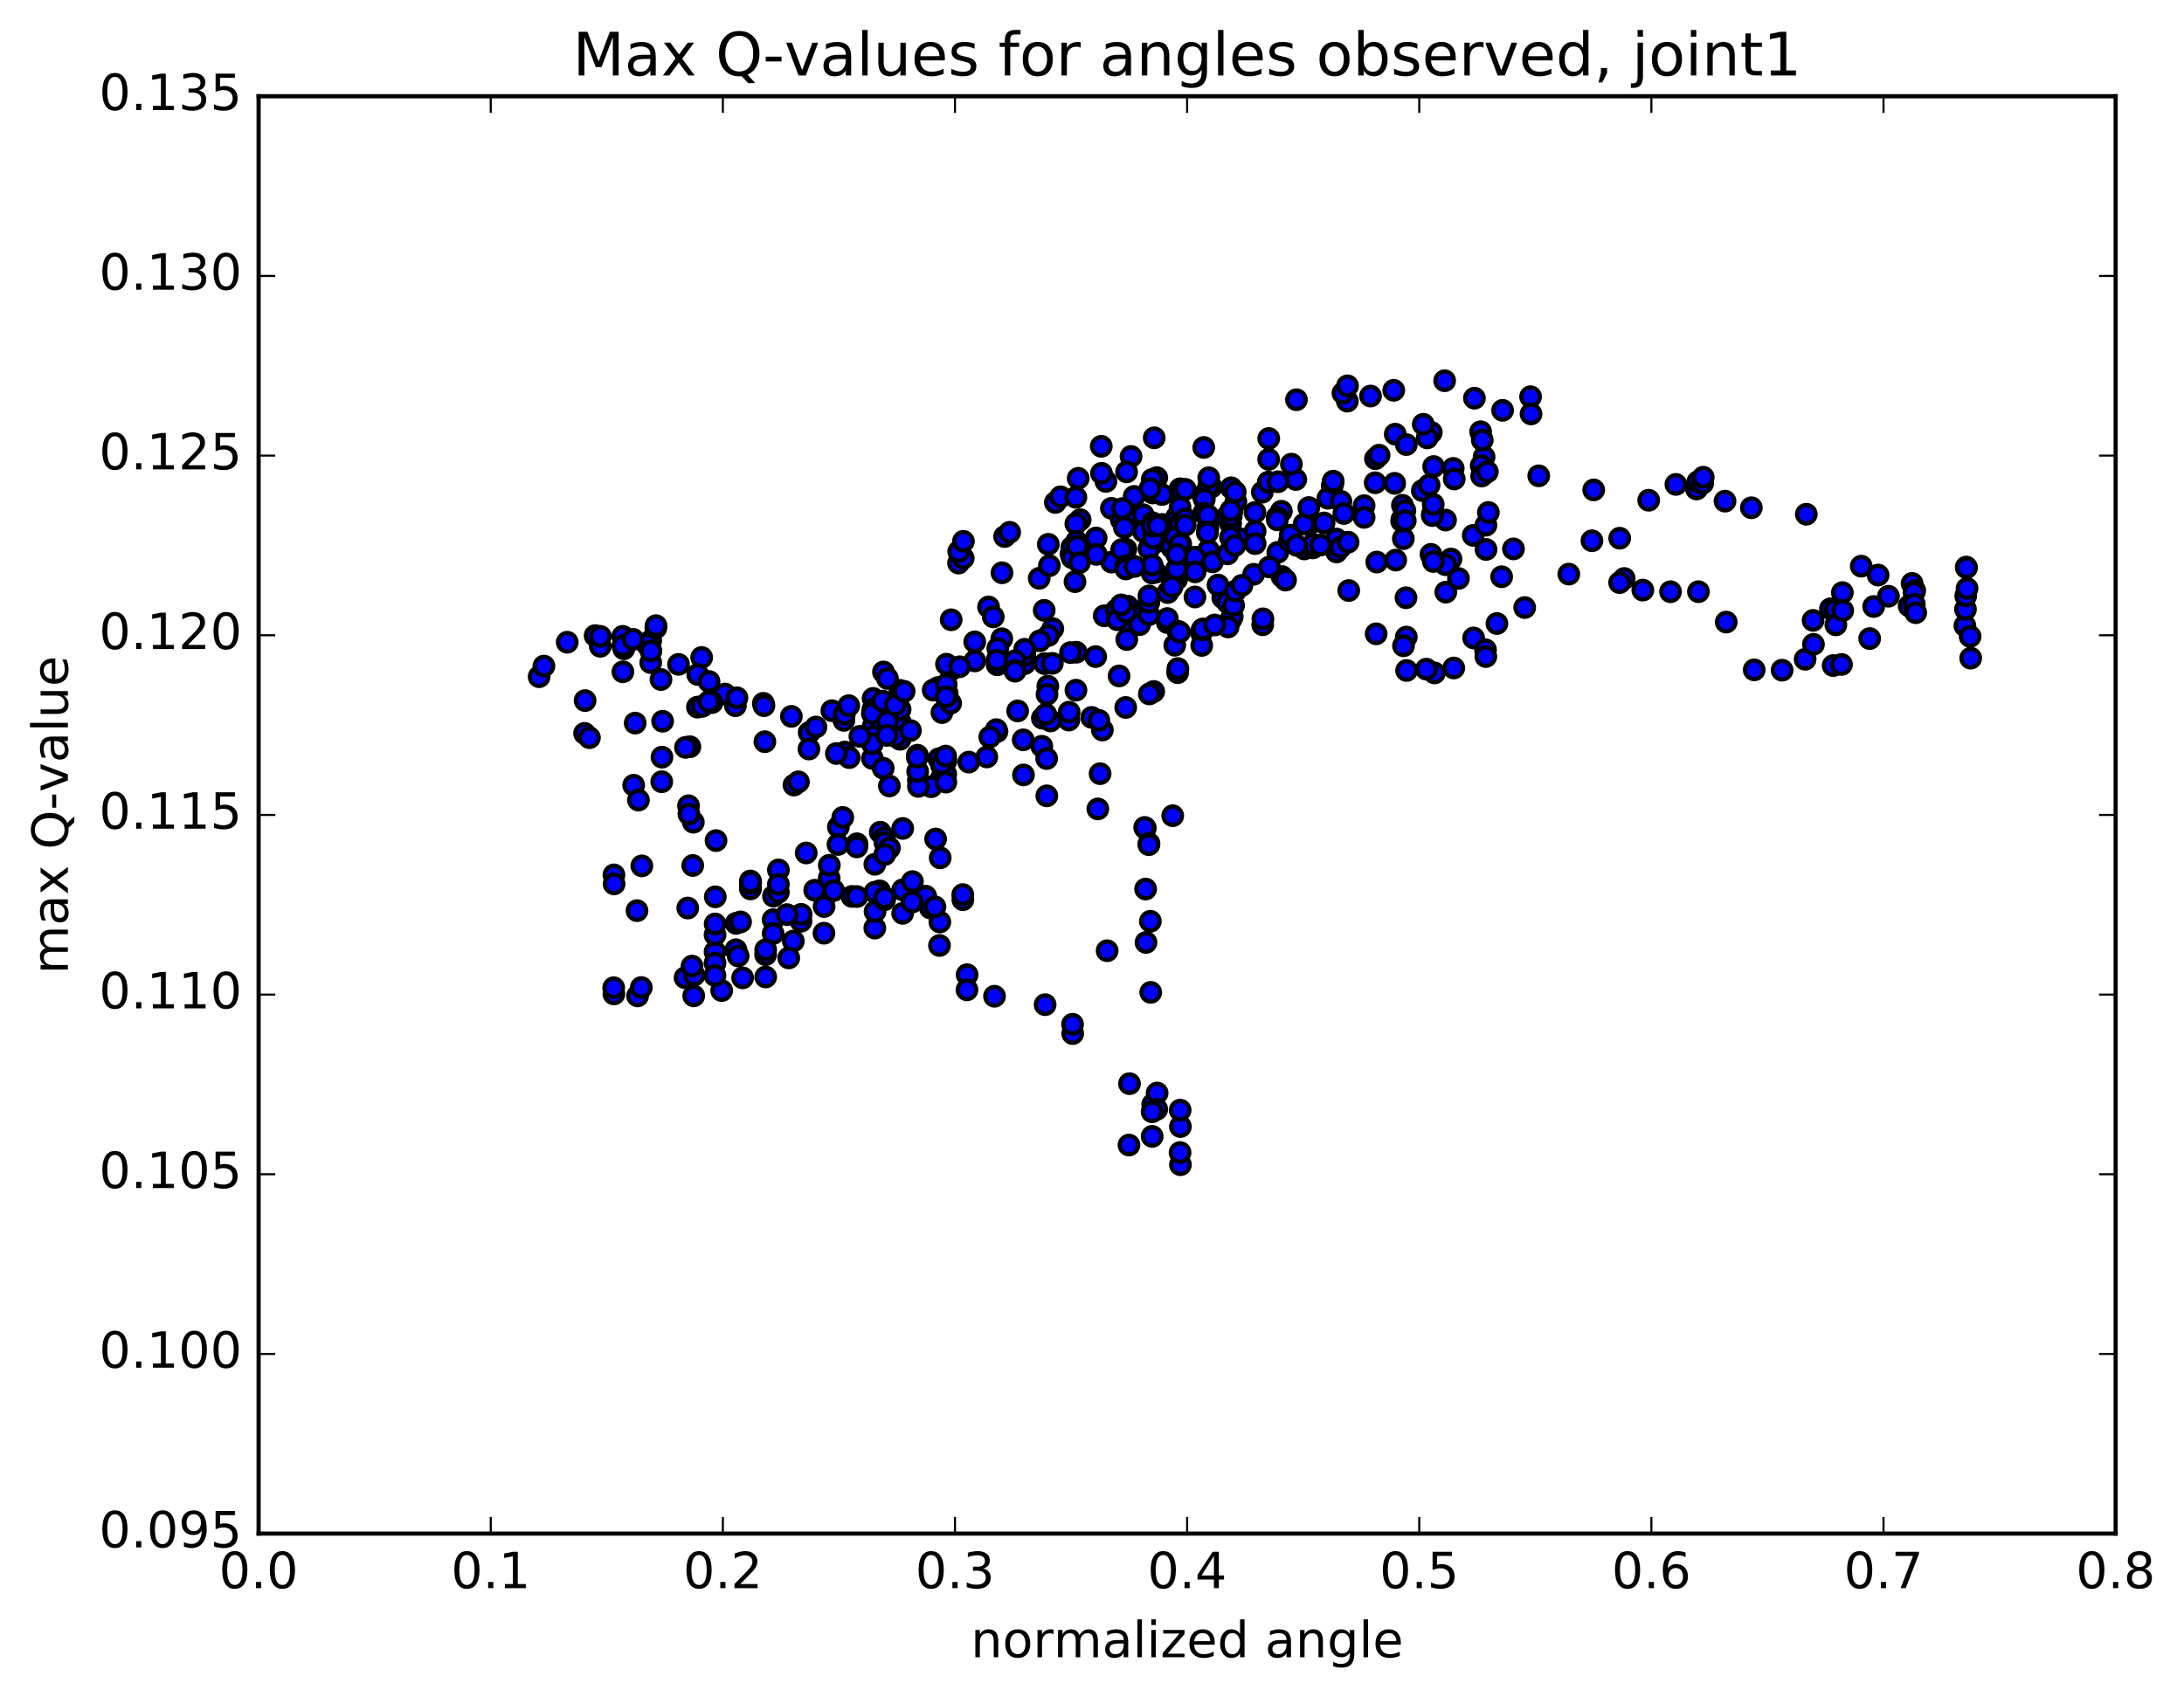 <?xml version="1.0" encoding="utf-8" standalone="no"?>
<!DOCTYPE svg PUBLIC "-//W3C//DTD SVG 1.1//EN"
  "http://www.w3.org/Graphics/SVG/1.1/DTD/svg11.dtd">
<!-- Created with matplotlib (http://matplotlib.org/) -->
<svg height="408pt" version="1.1" viewBox="0 0 525 408" width="525pt" xmlns="http://www.w3.org/2000/svg" xmlns:xlink="http://www.w3.org/1999/xlink">
 <defs>
  <style type="text/css">
*{stroke-linecap:butt;stroke-linejoin:round;stroke-miterlimit:100000;}
  </style>
 </defs>
 <g id="figure_1">
  <g id="patch_1">
   <path d="M 0 408.169 
L 525.309 408.169 
L 525.309 0 
L 0 0 
z
" style="fill:#ffffff;"/>
  </g>
  <g id="axes_1">
   <g id="patch_2">
    <path d="M 62.167 368.742 
L 508.567 368.742 
L 508.567 23.142 
L 62.167 23.142 
z
" style="fill:#ffffff;"/>
   </g>
   <g id="PathCollection_1">
    <defs>
     <path d="M 0 2.236 
C 0.593 2.236 1.162 2 1.581 1.581 
C 2 1.162 2.236 0.593 2.236 0 
C 2.236 -0.593 2 -1.162 1.581 -1.581 
C 1.162 -2 0.593 -2.236 0 -2.236 
C -0.593 -2.236 -1.162 -2 -1.581 -1.581 
C -2 -1.162 -2.236 -0.593 -2.236 0 
C -2.236 0.593 -2 1.162 -1.581 1.581 
C -1.162 2 -0.593 2.236 0 2.236 
z
" id="m98473c022a" style="stroke:#000000;"/>
    </defs>
    <g clip-path="url(#p4e82313142)">
     <use style="fill:#0000ff;stroke:#000000;" x="266.143" xlink:href="#m98473c022a" y="228.595"/>
     <use style="fill:#0000ff;stroke:#000000;" x="246.325" xlink:href="#m98473c022a" y="157.585"/>
     <use style="fill:#0000ff;stroke:#000000;" x="246.337" xlink:href="#m98473c022a" y="158.331"/>
     <use style="fill:#0000ff;stroke:#000000;" x="239.708" xlink:href="#m98473c022a" y="159.851"/>
     <use style="fill:#0000ff;stroke:#000000;" x="240.814" xlink:href="#m98473c022a" y="153.585"/>
     <use style="fill:#0000ff;stroke:#000000;" x="246.409" xlink:href="#m98473c022a" y="156.365"/>
     <use style="fill:#0000ff;stroke:#000000;" x="253.082" xlink:href="#m98473c022a" y="151.164"/>
     <use style="fill:#0000ff;stroke:#000000;" x="252.02" xlink:href="#m98473c022a" y="152.813"/>
     <use style="fill:#0000ff;stroke:#000000;" x="239.853" xlink:href="#m98473c022a" y="155.873"/>
     <use style="fill:#0000ff;stroke:#000000;" x="234.309" xlink:href="#m98473c022a" y="154.338"/>
     <use style="fill:#0000ff;stroke:#000000;" x="234.334" xlink:href="#m98473c022a" y="158.912"/>
     <use style="fill:#0000ff;stroke:#000000;" x="227.692" xlink:href="#m98473c022a" y="166.747"/>
     <use style="fill:#0000ff;stroke:#000000;" x="215.483" xlink:href="#m98473c022a" y="172.982"/>
     <use style="fill:#0000ff;stroke:#000000;" x="209.902" xlink:href="#m98473c022a" y="174.623"/>
     <use style="fill:#0000ff;stroke:#000000;" x="209.881" xlink:href="#m98473c022a" y="167.927"/>
     <use style="fill:#0000ff;stroke:#000000;" x="209.854" xlink:href="#m98473c022a" y="170.502"/>
     <use style="fill:#0000ff;stroke:#000000;" x="209.825" xlink:href="#m98473c022a" y="177.032"/>
     <use style="fill:#0000ff;stroke:#000000;" x="216.432" xlink:href="#m98473c022a" y="173.676"/>
     <use style="fill:#0000ff;stroke:#000000;" x="215.319" xlink:href="#m98473c022a" y="175.105"/>
     <use style="fill:#0000ff;stroke:#000000;" x="203.081" xlink:href="#m98473c022a" y="180.815"/>
     <use style="fill:#0000ff;stroke:#000000;" x="190.855" xlink:href="#m98473c022a" y="188.76"/>
     <use style="fill:#0000ff;stroke:#000000;" x="191.931" xlink:href="#m98473c022a" y="187.987"/>
     <use style="fill:#0000ff;stroke:#000000;" x="204.137" xlink:href="#m98473c022a" y="182.159"/>
     <use style="fill:#0000ff;stroke:#000000;" x="209.702" xlink:href="#m98473c022a" y="182.369"/>
     <use style="fill:#0000ff;stroke:#000000;" x="216.351" xlink:href="#m98473c022a" y="177.75"/>
     <use style="fill:#0000ff;stroke:#000000;" x="215.259" xlink:href="#m98473c022a" y="177.07"/>
     <use style="fill:#0000ff;stroke:#000000;" x="209.706" xlink:href="#m98473c022a" y="178.827"/>
     <use style="fill:#0000ff;stroke:#000000;" x="209.701" xlink:href="#m98473c022a" y="171.545"/>
     <use style="fill:#0000ff;stroke:#000000;" x="216.35" xlink:href="#m98473c022a" y="165.993"/>
     <use style="fill:#0000ff;stroke:#000000;" x="215.264" xlink:href="#m98473c022a" y="173.051"/>
     <use style="fill:#0000ff;stroke:#000000;" x="216.373" xlink:href="#m98473c022a" y="170.567"/>
     <use style="fill:#0000ff;stroke:#000000;" x="228.605" xlink:href="#m98473c022a" y="161.051"/>
     <use style="fill:#0000ff;stroke:#000000;" x="227.523" xlink:href="#m98473c022a" y="159.7"/>
     <use style="fill:#0000ff;stroke:#000000;" x="228.643" xlink:href="#m98473c022a" y="149.02"/>
     <use style="fill:#0000ff;stroke:#000000;" x="240.868" xlink:href="#m98473c022a" y="137.723"/>
     <use style="fill:#0000ff;stroke:#000000;" x="251.993" xlink:href="#m98473c022a" y="130.871"/>
     <use style="fill:#0000ff;stroke:#000000;" x="249.811" xlink:href="#m98473c022a" y="139.051"/>
     <use style="fill:#0000ff;stroke:#000000;" x="237.634" xlink:href="#m98473c022a" y="145.934"/>
     <use style="fill:#0000ff;stroke:#000000;" x="238.761" xlink:href="#m98473c022a" y="148.322"/>
     <use style="fill:#0000ff;stroke:#000000;" x="251.012" xlink:href="#m98473c022a" y="146.75"/>
     <use style="fill:#0000ff;stroke:#000000;" x="249.957" xlink:href="#m98473c022a" y="154.076"/>
     <use style="fill:#0000ff;stroke:#000000;" x="251.109" xlink:href="#m98473c022a" y="159.569"/>
     <use style="fill:#0000ff;stroke:#000000;" x="263.382" xlink:href="#m98473c022a" y="157.875"/>
     <use style="fill:#0000ff;stroke:#000000;" x="269.012" xlink:href="#m98473c022a" y="162.522"/>
     <use style="fill:#0000ff;stroke:#000000;" x="262.418" xlink:href="#m98473c022a" y="172.493"/>
     <use style="fill:#0000ff;stroke:#000000;" x="256.931" xlink:href="#m98473c022a" y="173.132"/>
     <use style="fill:#0000ff;stroke:#000000;" x="257.004" xlink:href="#m98473c022a" y="171.228"/>
     <use style="fill:#0000ff;stroke:#000000;" x="250.432" xlink:href="#m98473c022a" y="179.429"/>
     <use style="fill:#0000ff;stroke:#000000;" x="251.602" xlink:href="#m98473c022a" y="182.387"/>
     <use style="fill:#0000ff;stroke:#000000;" x="264.992" xlink:href="#m98473c022a" y="175.526"/>
     <use style="fill:#0000ff;stroke:#000000;" x="270.606" xlink:href="#m98473c022a" y="170.099"/>
     <use style="fill:#0000ff;stroke:#000000;" x="277.328" xlink:href="#m98473c022a" y="166.257"/>
     <use style="fill:#0000ff;stroke:#000000;" x="276.285" xlink:href="#m98473c022a" y="166.845"/>
     <use style="fill:#0000ff;stroke:#000000;" x="264.141" xlink:href="#m98473c022a" y="173.191"/>
     <use style="fill:#0000ff;stroke:#000000;" x="258.647" xlink:href="#m98473c022a" y="165.948"/>
     <use style="fill:#0000ff;stroke:#000000;" x="258.714" xlink:href="#m98473c022a" y="156.827"/>
     <use style="fill:#0000ff;stroke:#000000;" x="265.437" xlink:href="#m98473c022a" y="148.058"/>
     <use style="fill:#0000ff;stroke:#000000;" x="271.044" xlink:href="#m98473c022a" y="145.736"/>
     <use style="fill:#0000ff;stroke:#000000;" x="271.095" xlink:href="#m98473c022a" y="149.323"/>
     <use style="fill:#0000ff;stroke:#000000;" x="277.796" xlink:href="#m98473c022a" y="137.587"/>
     <use style="fill:#0000ff;stroke:#000000;" x="284.504" xlink:href="#m98473c022a" y="125.505"/>
     <use style="fill:#0000ff;stroke:#000000;" x="291.193" xlink:href="#m98473c022a" y="117.124"/>
     <use style="fill:#0000ff;stroke:#000000;" x="303.439" xlink:href="#m98473c022a" y="118.338"/>
     <use style="fill:#0000ff;stroke:#000000;" x="314.565" xlink:href="#m98473c022a" y="126.191"/>
     <use style="fill:#0000ff;stroke:#000000;" x="313.489" xlink:href="#m98473c022a" y="126.004"/>
     <use style="fill:#0000ff;stroke:#000000;" x="314.621" xlink:href="#m98473c022a" y="122.03"/>
     <use style="fill:#0000ff;stroke:#000000;" x="313.54" xlink:href="#m98473c022a" y="131.981"/>
     <use style="fill:#0000ff;stroke:#000000;" x="301.352" xlink:href="#m98473c022a" y="138.086"/>
     <use style="fill:#0000ff;stroke:#000000;" x="295.825" xlink:href="#m98473c022a" y="125.91"/>
     <use style="fill:#0000ff;stroke:#000000;" x="289.188" xlink:href="#m98473c022a" y="119.14"/>
     <use style="fill:#0000ff;stroke:#000000;" x="283.65" xlink:href="#m98473c022a" y="117.637"/>
     <use style="fill:#0000ff;stroke:#000000;" x="283.665" xlink:href="#m98473c022a" y="124.667"/>
     <use style="fill:#0000ff;stroke:#000000;" x="283.686" xlink:href="#m98473c022a" y="124.969"/>
     <use style="fill:#0000ff;stroke:#000000;" x="283.709" xlink:href="#m98473c022a" y="117.521"/>
     <use style="fill:#0000ff;stroke:#000000;" x="277.066" xlink:href="#m98473c022a" y="118.527"/>
     <use style="fill:#0000ff;stroke:#000000;" x="272.633" xlink:href="#m98473c022a" y="119.353"/>
     <use style="fill:#0000ff;stroke:#000000;" x="279.306" xlink:href="#m98473c022a" y="118.901"/>
     <use style="fill:#0000ff;stroke:#000000;" x="277.104" xlink:href="#m98473c022a" y="125.865"/>
     <use style="fill:#0000ff;stroke:#000000;" x="279.336" xlink:href="#m98473c022a" y="128.789"/>
     <use style="fill:#0000ff;stroke:#000000;" x="291.567" xlink:href="#m98473c022a" y="134.556"/>
     <use style="fill:#0000ff;stroke:#000000;" x="290.482" xlink:href="#m98473c022a" y="132.289"/>
     <use style="fill:#0000ff;stroke:#000000;" x="278.298" xlink:href="#m98473c022a" y="130.17"/>
     <use style="fill:#0000ff;stroke:#000000;" x="272.767" xlink:href="#m98473c022a" y="125.488"/>
     <use style="fill:#0000ff;stroke:#000000;" x="279.443" xlink:href="#m98473c022a" y="126.091"/>
     <use style="fill:#0000ff;stroke:#000000;" x="283.895" xlink:href="#m98473c022a" y="118.07"/>
     <use style="fill:#0000ff;stroke:#000000;" x="290.567" xlink:href="#m98473c022a" y="116.809"/>
     <use style="fill:#0000ff;stroke:#000000;" x="296.132" xlink:href="#m98473c022a" y="122.851"/>
     <use style="fill:#0000ff;stroke:#000000;" x="289.489" xlink:href="#m98473c022a" y="120.039"/>
     <use style="fill:#0000ff;stroke:#000000;" x="290.561" xlink:href="#m98473c022a" y="114.865"/>
     <use style="fill:#0000ff;stroke:#000000;" x="289.367" xlink:href="#m98473c022a" y="107.587"/>
     <use style="fill:#0000ff;stroke:#000000;" x="283.76" xlink:href="#m98473c022a" y="280.038"/>
     <use style="fill:#0000ff;stroke:#000000;" x="283.753" xlink:href="#m98473c022a" y="270.872"/>
     <use style="fill:#0000ff;stroke:#000000;" x="277.084" xlink:href="#m98473c022a" y="265.558"/>
     <use style="fill:#0000ff;stroke:#000000;" x="271.515" xlink:href="#m98473c022a" y="260.559"/>
     <use style="fill:#0000ff;stroke:#000000;" x="278.153" xlink:href="#m98473c022a" y="262.808"/>
     <use style="fill:#0000ff;stroke:#000000;" x="283.69" xlink:href="#m98473c022a" y="266.923"/>
     <use style="fill:#0000ff;stroke:#000000;" x="283.669" xlink:href="#m98473c022a" y="277.119"/>
     <use style="fill:#0000ff;stroke:#000000;" x="276.965" xlink:href="#m98473c022a" y="273.229"/>
     <use style="fill:#0000ff;stroke:#000000;" x="278.062" xlink:href="#m98473c022a" y="266.717"/>
     <use style="fill:#0000ff;stroke:#000000;" x="276.949" xlink:href="#m98473c022a" y="267.33"/>
     <use style="fill:#0000ff;stroke:#000000;" x="271.388" xlink:href="#m98473c022a" y="275.319"/>
     <use style="fill:#0000ff;stroke:#000000;" x="264.73" xlink:href="#m98473c022a" y="107.309"/>
     <use style="fill:#0000ff;stroke:#000000;" x="259.181" xlink:href="#m98473c022a" y="115.008"/>
     <use style="fill:#0000ff;stroke:#000000;" x="265.846" xlink:href="#m98473c022a" y="115.756"/>
     <use style="fill:#0000ff;stroke:#000000;" x="278.073" xlink:href="#m98473c022a" y="114.852"/>
     <use style="fill:#0000ff;stroke:#000000;" x="276.981" xlink:href="#m98473c022a" y="115.258"/>
     <use style="fill:#0000ff;stroke:#000000;" x="264.778" xlink:href="#m98473c022a" y="113.806"/>
     <use style="fill:#0000ff;stroke:#000000;" x="253.685" xlink:href="#m98473c022a" y="120.809"/>
     <use style="fill:#0000ff;stroke:#000000;" x="241.492" xlink:href="#m98473c022a" y="129.004"/>
     <use style="fill:#0000ff;stroke:#000000;" x="230.408" xlink:href="#m98473c022a" y="135.384"/>
     <use style="fill:#0000ff;stroke:#000000;" x="231.539" xlink:href="#m98473c022a" y="134.206"/>
     <use style="fill:#0000ff;stroke:#000000;" x="230.459" xlink:href="#m98473c022a" y="132.618"/>
     <use style="fill:#0000ff;stroke:#000000;" x="231.589" xlink:href="#m98473c022a" y="130.159"/>
     <use style="fill:#0000ff;stroke:#000000;" x="242.71" xlink:href="#m98473c022a" y="127.989"/>
     <use style="fill:#0000ff;stroke:#000000;" x="254.938" xlink:href="#m98473c022a" y="119.463"/>
     <use style="fill:#0000ff;stroke:#000000;" x="267.162" xlink:href="#m98473c022a" y="122.221"/>
     <use style="fill:#0000ff;stroke:#000000;" x="267.19" xlink:href="#m98473c022a" y="135.157"/>
     <use style="fill:#0000ff;stroke:#000000;" x="268.328" xlink:href="#m98473c022a" y="146.685"/>
     <use style="fill:#0000ff;stroke:#000000;" x="273.905" xlink:href="#m98473c022a" y="148.124"/>
     <use style="fill:#0000ff;stroke:#000000;" x="273.927" xlink:href="#m98473c022a" y="150.201"/>
     <use style="fill:#0000ff;stroke:#000000;" x="280.606" xlink:href="#m98473c022a" y="149.689"/>
     <use style="fill:#0000ff;stroke:#000000;" x="293.935" xlink:href="#m98473c022a" y="143.708"/>
     <use style="fill:#0000ff;stroke:#000000;" x="292.794" xlink:href="#m98473c022a" y="140.666"/>
     <use style="fill:#0000ff;stroke:#000000;" x="287.25" xlink:href="#m98473c022a" y="143.536"/>
     <use style="fill:#0000ff;stroke:#000000;" x="280.602" xlink:href="#m98473c022a" y="148.723"/>
     <use style="fill:#0000ff;stroke:#000000;" x="276.17" xlink:href="#m98473c022a" y="147.805"/>
     <use style="fill:#0000ff;stroke:#000000;" x="276.176" xlink:href="#m98473c022a" y="144.813"/>
     <use style="fill:#0000ff;stroke:#000000;" x="276.182" xlink:href="#m98473c022a" y="143.295"/>
     <use style="fill:#0000ff;stroke:#000000;" x="282.845" xlink:href="#m98473c022a" y="139.277"/>
     <use style="fill:#0000ff;stroke:#000000;" x="281.742" xlink:href="#m98473c022a" y="131.702"/>
     <use style="fill:#0000ff;stroke:#000000;" x="269.537" xlink:href="#m98473c022a" y="124.987"/>
     <use style="fill:#0000ff;stroke:#000000;" x="270.644" xlink:href="#m98473c022a" y="132.044"/>
     <use style="fill:#0000ff;stroke:#000000;" x="276.199" xlink:href="#m98473c022a" y="131.916"/>
     <use style="fill:#0000ff;stroke:#000000;" x="282.867" xlink:href="#m98473c022a" y="124.287"/>
     <use style="fill:#0000ff;stroke:#000000;" x="281.796" xlink:href="#m98473c022a" y="128.745"/>
     <use style="fill:#0000ff;stroke:#000000;" x="282.916" xlink:href="#m98473c022a" y="138.616"/>
     <use style="fill:#0000ff;stroke:#000000;" x="281.824" xlink:href="#m98473c022a" y="139.599"/>
     <use style="fill:#0000ff;stroke:#000000;" x="269.635" xlink:href="#m98473c022a" y="132.156"/>
     <use style="fill:#0000ff;stroke:#000000;" x="257.439" xlink:href="#m98473c022a" y="133.172"/>
     <use style="fill:#0000ff;stroke:#000000;" x="259.659" xlink:href="#m98473c022a" y="124.957"/>
     <use style="fill:#0000ff;stroke:#000000;" x="271.885" xlink:href="#m98473c022a" y="109.754"/>
     <use style="fill:#0000ff;stroke:#000000;" x="277.459" xlink:href="#m98473c022a" y="105.265"/>
     <use style="fill:#0000ff;stroke:#000000;" x="270.819" xlink:href="#m98473c022a" y="113.458"/>
     <use style="fill:#0000ff;stroke:#000000;" x="258.623" xlink:href="#m98473c022a" y="119.574"/>
     <use style="fill:#0000ff;stroke:#000000;" x="258.617" xlink:href="#m98473c022a" y="125.914"/>
     <use style="fill:#0000ff;stroke:#000000;" x="270.856" xlink:href="#m98473c022a" y="124.161"/>
     <use style="fill:#0000ff;stroke:#000000;" x="276.448" xlink:href="#m98473c022a" y="117.476"/>
     <use style="fill:#0000ff;stroke:#000000;" x="269.826" xlink:href="#m98473c022a" y="122.273"/>
     <use style="fill:#0000ff;stroke:#000000;" x="257.646" xlink:href="#m98473c022a" y="131.602"/>
     <use style="fill:#0000ff;stroke:#000000;" x="258.782" xlink:href="#m98473c022a" y="130.155"/>
     <use style="fill:#0000ff;stroke:#000000;" x="257.737" xlink:href="#m98473c022a" y="134.112"/>
     <use style="fill:#0000ff;stroke:#000000;" x="252.243" xlink:href="#m98473c022a" y="136.015"/>
     <use style="fill:#0000ff;stroke:#000000;" x="258.962" xlink:href="#m98473c022a" y="131.374"/>
     <use style="fill:#0000ff;stroke:#000000;" x="263.492" xlink:href="#m98473c022a" y="129.356"/>
     <use style="fill:#0000ff;stroke:#000000;" x="263.551" xlink:href="#m98473c022a" y="133.297"/>
     <use style="fill:#0000ff;stroke:#000000;" x="270.266" xlink:href="#m98473c022a" y="126.826"/>
     <use style="fill:#0000ff;stroke:#000000;" x="274.786" xlink:href="#m98473c022a" y="123.748"/>
     <use style="fill:#0000ff;stroke:#000000;" x="274.849" xlink:href="#m98473c022a" y="127.792"/>
     <use style="fill:#0000ff;stroke:#000000;" x="281.564" xlink:href="#m98473c022a" y="131.219"/>
     <use style="fill:#0000ff;stroke:#000000;" x="287.208" xlink:href="#m98473c022a" y="133.968"/>
     <use style="fill:#0000ff;stroke:#000000;" x="287.29" xlink:href="#m98473c022a" y="137.496"/>
     <use style="fill:#0000ff;stroke:#000000;" x="280.718" xlink:href="#m98473c022a" y="142.471"/>
     <use style="fill:#0000ff;stroke:#000000;" x="268.603" xlink:href="#m98473c022a" y="149.022"/>
     <use style="fill:#0000ff;stroke:#000000;" x="270.86" xlink:href="#m98473c022a" y="153.766"/>
     <use style="fill:#0000ff;stroke:#000000;" x="283.156" xlink:href="#m98473c022a" y="151.774"/>
     <use style="fill:#0000ff;stroke:#000000;" x="288.799" xlink:href="#m98473c022a" y="152.143"/>
     <use style="fill:#0000ff;stroke:#000000;" x="288.883" xlink:href="#m98473c022a" y="155.185"/>
     <use style="fill:#0000ff;stroke:#000000;" x="288.954" xlink:href="#m98473c022a" y="151.444"/>
     <use style="fill:#0000ff;stroke:#000000;" x="282.395" xlink:href="#m98473c022a" y="155.145"/>
     <use style="fill:#0000ff;stroke:#000000;" x="283.55" xlink:href="#m98473c022a" y="151.996"/>
     <use style="fill:#0000ff;stroke:#000000;" x="289.173" xlink:href="#m98473c022a" y="151.23"/>
     <use style="fill:#0000ff;stroke:#000000;" x="295.889" xlink:href="#m98473c022a" y="148.938"/>
     <use style="fill:#0000ff;stroke:#000000;" x="308.173" xlink:href="#m98473c022a" y="138.621"/>
     <use style="fill:#0000ff;stroke:#000000;" x="307.17" xlink:href="#m98473c022a" y="132.802"/>
     <use style="fill:#0000ff;stroke:#000000;" x="295.051" xlink:href="#m98473c022a" y="144.83"/>
     <use style="fill:#0000ff;stroke:#000000;" x="296.214" xlink:href="#m98473c022a" y="148.272"/>
     <use style="fill:#0000ff;stroke:#000000;" x="295.215" xlink:href="#m98473c022a" y="150.75"/>
     <use style="fill:#0000ff;stroke:#000000;" x="283.085" xlink:href="#m98473c022a" y="161.739"/>
     <use style="fill:#0000ff;stroke:#000000;" x="283.141" xlink:href="#m98473c022a" y="160.755"/>
     <use style="fill:#0000ff;stroke:#000000;" x="296.541" xlink:href="#m98473c022a" y="145.544"/>
     <use style="fill:#0000ff;stroke:#000000;" x="309.953" xlink:href="#m98473c022a" y="130.113"/>
     <use style="fill:#0000ff;stroke:#000000;" x="315.597" xlink:href="#m98473c022a" y="131.74"/>
     <use style="fill:#0000ff;stroke:#000000;" x="309.027" xlink:href="#m98473c022a" y="139.477"/>
     <use style="fill:#0000ff;stroke:#000000;" x="303.532" xlink:href="#m98473c022a" y="150.221"/>
     <use style="fill:#0000ff;stroke:#000000;" x="303.588" xlink:href="#m98473c022a" y="148.801"/>
     <use style="fill:#0000ff;stroke:#000000;" x="296.981" xlink:href="#m98473c022a" y="142.1"/>
     <use style="fill:#0000ff;stroke:#000000;" x="291.468" xlink:href="#m98473c022a" y="135.101"/>
     <use style="fill:#0000ff;stroke:#000000;" x="298.148" xlink:href="#m98473c022a" y="129.554"/>
     <use style="fill:#0000ff;stroke:#000000;" x="311.485" xlink:href="#m98473c022a" y="115.289"/>
     <use style="fill:#0000ff;stroke:#000000;" x="310.431" xlink:href="#m98473c022a" y="111.605"/>
     <use style="fill:#0000ff;stroke:#000000;" x="304.899" xlink:href="#m98473c022a" y="115.97"/>
     <use style="fill:#0000ff;stroke:#000000;" x="304.929" xlink:href="#m98473c022a" y="115.932"/>
     <use style="fill:#0000ff;stroke:#000000;" x="304.97" xlink:href="#m98473c022a" y="110.448"/>
     <use style="fill:#0000ff;stroke:#000000;" x="304.983" xlink:href="#m98473c022a" y="105.431"/>
     <use style="fill:#0000ff;stroke:#000000;" x="311.651" xlink:href="#m98473c022a" y="96.107"/>
     <use style="fill:#0000ff;stroke:#000000;" x="323.877" xlink:href="#m98473c022a" y="96.449"/>
     <use style="fill:#0000ff;stroke:#000000;" x="329.453" xlink:href="#m98473c022a" y="95.227"/>
     <use style="fill:#0000ff;stroke:#000000;" x="322.825" xlink:href="#m98473c022a" y="94.507"/>
     <use style="fill:#0000ff;stroke:#000000;" x="323.922" xlink:href="#m98473c022a" y="92.766"/>
     <use style="fill:#0000ff;stroke:#000000;" x="335.031" xlink:href="#m98473c022a" y="93.843"/>
     <use style="fill:#0000ff;stroke:#000000;" x="347.267" xlink:href="#m98473c022a" y="91.543"/>
     <use style="fill:#0000ff;stroke:#000000;" x="246.325" xlink:href="#m98473c022a" y="157.585"/>
     <use style="fill:#0000ff;stroke:#000000;" x="246.327" xlink:href="#m98473c022a" y="159.561"/>
     <use style="fill:#0000ff;stroke:#000000;" x="252.966" xlink:href="#m98473c022a" y="159.497"/>
     <use style="fill:#0000ff;stroke:#000000;" x="251.879" xlink:href="#m98473c022a" y="164.979"/>
     <use style="fill:#0000ff;stroke:#000000;" x="239.659" xlink:href="#m98473c022a" y="175.894"/>
     <use style="fill:#0000ff;stroke:#000000;" x="226.336" xlink:href="#m98473c022a" y="184.03"/>
     <use style="fill:#0000ff;stroke:#000000;" x="220.765" xlink:href="#m98473c022a" y="187.67"/>
     <use style="fill:#0000ff;stroke:#000000;" x="227.392" xlink:href="#m98473c022a" y="182.954"/>
     <use style="fill:#0000ff;stroke:#000000;" x="226.271" xlink:href="#m98473c022a" y="187.147"/>
     <use style="fill:#0000ff;stroke:#000000;" x="227.344" xlink:href="#m98473c022a" y="186.154"/>
     <use style="fill:#0000ff;stroke:#000000;" x="232.88" xlink:href="#m98473c022a" y="183.241"/>
     <use style="fill:#0000ff;stroke:#000000;" x="239.5" xlink:href="#m98473c022a" y="175.434"/>
     <use style="fill:#0000ff;stroke:#000000;" x="251.686" xlink:href="#m98473c022a" y="166.941"/>
     <use style="fill:#0000ff;stroke:#000000;" x="250.566" xlink:href="#m98473c022a" y="172.682"/>
     <use style="fill:#0000ff;stroke:#000000;" x="237.213" xlink:href="#m98473c022a" y="181.997"/>
     <use style="fill:#0000ff;stroke:#000000;" x="223.852" xlink:href="#m98473c022a" y="189.159"/>
     <use style="fill:#0000ff;stroke:#000000;" x="211.599" xlink:href="#m98473c022a" y="200.094"/>
     <use style="fill:#0000ff;stroke:#000000;" x="205.997" xlink:href="#m98473c022a" y="202.876"/>
     <use style="fill:#0000ff;stroke:#000000;" x="205.968" xlink:href="#m98473c022a" y="203.625"/>
     <use style="fill:#0000ff;stroke:#000000;" x="212.583" xlink:href="#m98473c022a" y="201.328"/>
     <use style="fill:#0000ff;stroke:#000000;" x="216.996" xlink:href="#m98473c022a" y="199.188"/>
     <use style="fill:#0000ff;stroke:#000000;" x="210.299" xlink:href="#m98473c022a" y="207.815"/>
     <use style="fill:#0000ff;stroke:#000000;" x="199.186" xlink:href="#m98473c022a" y="214.582"/>
     <use style="fill:#0000ff;stroke:#000000;" x="185.846" xlink:href="#m98473c022a" y="221.122"/>
     <use style="fill:#0000ff;stroke:#000000;" x="185.844" xlink:href="#m98473c022a" y="224.471"/>
     <use style="fill:#0000ff;stroke:#000000;" x="198.072" xlink:href="#m98473c022a" y="224.383"/>
     <use style="fill:#0000ff;stroke:#000000;" x="210.29" xlink:href="#m98473c022a" y="223.15"/>
     <use style="fill:#0000ff;stroke:#000000;" x="223.629" xlink:href="#m98473c022a" y="218.311"/>
     <use style="fill:#0000ff;stroke:#000000;" x="222.523" xlink:href="#m98473c022a" y="215.479"/>
     <use style="fill:#0000ff;stroke:#000000;" x="216.98" xlink:href="#m98473c022a" y="213.947"/>
     <use style="fill:#0000ff;stroke:#000000;" x="216.984" xlink:href="#m98473c022a" y="219.606"/>
     <use style="fill:#0000ff;stroke:#000000;" x="210.349" xlink:href="#m98473c022a" y="219.164"/>
     <use style="fill:#0000ff;stroke:#000000;" x="204.796" xlink:href="#m98473c022a" y="215.538"/>
     <use style="fill:#0000ff;stroke:#000000;" x="211.441" xlink:href="#m98473c022a" y="214.199"/>
     <use style="fill:#0000ff;stroke:#000000;" x="210.305" xlink:href="#m98473c022a" y="214.523"/>
     <use style="fill:#0000ff;stroke:#000000;" x="198.097" xlink:href="#m98473c022a" y="217.964"/>
     <use style="fill:#0000ff;stroke:#000000;" x="192.55" xlink:href="#m98473c022a" y="221.5"/>
     <use style="fill:#0000ff;stroke:#000000;" x="192.58" xlink:href="#m98473c022a" y="219.858"/>
     <use style="fill:#0000ff;stroke:#000000;" x="185.937" xlink:href="#m98473c022a" y="215.471"/>
     <use style="fill:#0000ff;stroke:#000000;" x="180.376" xlink:href="#m98473c022a" y="211.821"/>
     <use style="fill:#0000ff;stroke:#000000;" x="180.38" xlink:href="#m98473c022a" y="213.37"/>
     <use style="fill:#0000ff;stroke:#000000;" x="180.404" xlink:href="#m98473c022a" y="213.731"/>
     <use style="fill:#0000ff;stroke:#000000;" x="180.429" xlink:href="#m98473c022a" y="212.39"/>
     <use style="fill:#0000ff;stroke:#000000;" x="180.439" xlink:href="#m98473c022a" y="212.078"/>
     <use style="fill:#0000ff;stroke:#000000;" x="187.1" xlink:href="#m98473c022a" y="214.543"/>
     <use style="fill:#0000ff;stroke:#000000;" x="199.322" xlink:href="#m98473c022a" y="211.168"/>
     <use style="fill:#0000ff;stroke:#000000;" x="205.978" xlink:href="#m98473c022a" y="215.566"/>
     <use style="fill:#0000ff;stroke:#000000;" x="212.653" xlink:href="#m98473c022a" y="216.336"/>
     <use style="fill:#0000ff;stroke:#000000;" x="219.335" xlink:href="#m98473c022a" y="211.968"/>
     <use style="fill:#0000ff;stroke:#000000;" x="226.013" xlink:href="#m98473c022a" y="206.258"/>
     <use style="fill:#0000ff;stroke:#000000;" x="224.913" xlink:href="#m98473c022a" y="201.729"/>
     <use style="fill:#0000ff;stroke:#000000;" x="212.711" xlink:href="#m98473c022a" y="202.586"/>
     <use style="fill:#0000ff;stroke:#000000;" x="213.807" xlink:href="#m98473c022a" y="203.899"/>
     <use style="fill:#0000ff;stroke:#000000;" x="212.689" xlink:href="#m98473c022a" y="205.46"/>
     <use style="fill:#0000ff;stroke:#000000;" x="199.355" xlink:href="#m98473c022a" y="208.047"/>
     <use style="fill:#0000ff;stroke:#000000;" x="193.798" xlink:href="#m98473c022a" y="205.088"/>
     <use style="fill:#0000ff;stroke:#000000;" x="187.118" xlink:href="#m98473c022a" y="209.165"/>
     <use style="fill:#0000ff;stroke:#000000;" x="187.11" xlink:href="#m98473c022a" y="212.633"/>
     <use style="fill:#0000ff;stroke:#000000;" x="200.413" xlink:href="#m98473c022a" y="214.12"/>
     <use style="fill:#0000ff;stroke:#000000;" x="212.626" xlink:href="#m98473c022a" y="215.833"/>
     <use style="fill:#0000ff;stroke:#000000;" x="219.267" xlink:href="#m98473c022a" y="216.89"/>
     <use style="fill:#0000ff;stroke:#000000;" x="225.924" xlink:href="#m98473c022a" y="221.684"/>
     <use style="fill:#0000ff;stroke:#000000;" x="231.466" xlink:href="#m98473c022a" y="216.322"/>
     <use style="fill:#0000ff;stroke:#000000;" x="231.438" xlink:href="#m98473c022a" y="215.094"/>
     <use style="fill:#0000ff;stroke:#000000;" x="224.747" xlink:href="#m98473c022a" y="218.032"/>
     <use style="fill:#0000ff;stroke:#000000;" x="225.839" xlink:href="#m98473c022a" y="227.337"/>
     <use style="fill:#0000ff;stroke:#000000;" x="232.474" xlink:href="#m98473c022a" y="234.356"/>
     <use style="fill:#0000ff;stroke:#000000;" x="232.444" xlink:href="#m98473c022a" y="238.001"/>
     <use style="fill:#0000ff;stroke:#000000;" x="239.063" xlink:href="#m98473c022a" y="239.537"/>
     <use style="fill:#0000ff;stroke:#000000;" x="251.229" xlink:href="#m98473c022a" y="241.563"/>
     <use style="fill:#0000ff;stroke:#000000;" x="257.858" xlink:href="#m98473c022a" y="248.516"/>
     <use style="fill:#0000ff;stroke:#000000;" x="257.825" xlink:href="#m98473c022a" y="246.278"/>
     <use style="fill:#0000ff;stroke:#000000;" x="264.449" xlink:href="#m98473c022a" y="186.025"/>
     <use style="fill:#0000ff;stroke:#000000;" x="276.619" xlink:href="#m98473c022a" y="238.606"/>
     <use style="fill:#0000ff;stroke:#000000;" x="275.481" xlink:href="#m98473c022a" y="226.603"/>
     <use style="fill:#0000ff;stroke:#000000;" x="276.531" xlink:href="#m98473c022a" y="221.512"/>
     <use style="fill:#0000ff;stroke:#000000;" x="275.392" xlink:href="#m98473c022a" y="213.76"/>
     <use style="fill:#0000ff;stroke:#000000;" x="275.317" xlink:href="#m98473c022a" y="199.117"/>
     <use style="fill:#0000ff;stroke:#000000;" x="281.904" xlink:href="#m98473c022a" y="196.137"/>
     <use style="fill:#0000ff;stroke:#000000;" x="275.164" xlink:href="#m98473c022a" y="198.947"/>
     <use style="fill:#0000ff;stroke:#000000;" x="276.199" xlink:href="#m98473c022a" y="202.813"/>
     <use style="fill:#0000ff;stroke:#000000;" x="276.16" xlink:href="#m98473c022a" y="203.098"/>
     <use style="fill:#0000ff;stroke:#000000;" x="263.902" xlink:href="#m98473c022a" y="194.499"/>
     <use style="fill:#0000ff;stroke:#000000;" x="251.633" xlink:href="#m98473c022a" y="191.352"/>
     <use style="fill:#0000ff;stroke:#000000;" x="246.028" xlink:href="#m98473c022a" y="186.327"/>
     <use style="fill:#0000ff;stroke:#000000;" x="245.964" xlink:href="#m98473c022a" y="177.887"/>
     <use style="fill:#0000ff;stroke:#000000;" x="252.535" xlink:href="#m98473c022a" y="173.344"/>
     <use style="fill:#0000ff;stroke:#000000;" x="251.381" xlink:href="#m98473c022a" y="171.747"/>
     <use style="fill:#0000ff;stroke:#000000;" x="244.63" xlink:href="#m98473c022a" y="170.937"/>
     <use style="fill:#0000ff;stroke:#000000;" x="237.929" xlink:href="#m98473c022a" y="177.209"/>
     <use style="fill:#0000ff;stroke:#000000;" x="225.672" xlink:href="#m98473c022a" y="182.437"/>
     <use style="fill:#0000ff;stroke:#000000;" x="212.308" xlink:href="#m98473c022a" y="184.712"/>
     <use style="fill:#0000ff;stroke:#000000;" x="206.707" xlink:href="#m98473c022a" y="177.044"/>
     <use style="fill:#0000ff;stroke:#000000;" x="213.316" xlink:href="#m98473c022a" y="173.44"/>
     <use style="fill:#0000ff;stroke:#000000;" x="218.855" xlink:href="#m98473c022a" y="175.654"/>
     <use style="fill:#0000ff;stroke:#000000;" x="225.445" xlink:href="#m98473c022a" y="165.321"/>
     <use style="fill:#0000ff;stroke:#000000;" x="224.319" xlink:href="#m98473c022a" y="165.927"/>
     <use style="fill:#0000ff;stroke:#000000;" x="212.369" xlink:href="#m98473c022a" y="161.566"/>
     <use style="fill:#0000ff;stroke:#000000;" x="213.327" xlink:href="#m98473c022a" y="163.129"/>
     <use style="fill:#0000ff;stroke:#000000;" x="212.199" xlink:href="#m98473c022a" y="168.555"/>
     <use style="fill:#0000ff;stroke:#000000;" x="199.973" xlink:href="#m98473c022a" y="170.881"/>
     <use style="fill:#0000ff;stroke:#000000;" x="194.51" xlink:href="#m98473c022a" y="176.141"/>
     <use style="fill:#0000ff;stroke:#000000;" x="194.455" xlink:href="#m98473c022a" y="180.092"/>
     <use style="fill:#0000ff;stroke:#000000;" x="201.049" xlink:href="#m98473c022a" y="181.18"/>
     <use style="fill:#0000ff;stroke:#000000;" x="213.192" xlink:href="#m98473c022a" y="176.815"/>
     <use style="fill:#0000ff;stroke:#000000;" x="226.434" xlink:href="#m98473c022a" y="171.335"/>
     <use style="fill:#0000ff;stroke:#000000;" x="226.385" xlink:href="#m98473c022a" y="183.596"/>
     <use style="fill:#0000ff;stroke:#000000;" x="220.773" xlink:href="#m98473c022a" y="189.081"/>
     <use style="fill:#0000ff;stroke:#000000;" x="227.371" xlink:href="#m98473c022a" y="188.056"/>
     <use style="fill:#0000ff;stroke:#000000;" x="227.314" xlink:href="#m98473c022a" y="181.792"/>
     <use style="fill:#0000ff;stroke:#000000;" x="220.594" xlink:href="#m98473c022a" y="185.502"/>
     <use style="fill:#0000ff;stroke:#000000;" x="220.533" xlink:href="#m98473c022a" y="181.583"/>
     <use style="fill:#0000ff;stroke:#000000;" x="220.488" xlink:href="#m98473c022a" y="182.062"/>
     <use style="fill:#0000ff;stroke:#000000;" x="213.789" xlink:href="#m98473c022a" y="188.982"/>
     <use style="fill:#0000ff;stroke:#000000;" x="201.532" xlink:href="#m98473c022a" y="198.847"/>
     <use style="fill:#0000ff;stroke:#000000;" x="202.585" xlink:href="#m98473c022a" y="196.543"/>
     <use style="fill:#0000ff;stroke:#000000;" x="201.438" xlink:href="#m98473c022a" y="203.048"/>
     <use style="fill:#0000ff;stroke:#000000;" x="195.843" xlink:href="#m98473c022a" y="214.05"/>
     <use style="fill:#0000ff;stroke:#000000;" x="189.167" xlink:href="#m98473c022a" y="219.91"/>
     <use style="fill:#0000ff;stroke:#000000;" x="176.931" xlink:href="#m98473c022a" y="222.005"/>
     <use style="fill:#0000ff;stroke:#000000;" x="178.021" xlink:href="#m98473c022a" y="221.666"/>
     <use style="fill:#0000ff;stroke:#000000;" x="176.904" xlink:href="#m98473c022a" y="228.363"/>
     <use style="fill:#0000ff;stroke:#000000;" x="164.681" xlink:href="#m98473c022a" y="235.082"/>
     <use style="fill:#0000ff;stroke:#000000;" x="166.864" xlink:href="#m98473c022a" y="234.46"/>
     <use style="fill:#0000ff;stroke:#000000;" x="173.484" xlink:href="#m98473c022a" y="238.171"/>
     <use style="fill:#0000ff;stroke:#000000;" x="166.759" xlink:href="#m98473c022a" y="239.437"/>
     <use style="fill:#0000ff;stroke:#000000;" x="153.268" xlink:href="#m98473c022a" y="239.452"/>
     <use style="fill:#0000ff;stroke:#000000;" x="147.574" xlink:href="#m98473c022a" y="238.985"/>
     <use style="fill:#0000ff;stroke:#000000;" x="147.525" xlink:href="#m98473c022a" y="237.493"/>
     <use style="fill:#0000ff;stroke:#000000;" x="154.162" xlink:href="#m98473c022a" y="237.442"/>
     <use style="fill:#0000ff;stroke:#000000;" x="166.356" xlink:href="#m98473c022a" y="232.293"/>
     <use style="fill:#0000ff;stroke:#000000;" x="171.89" xlink:href="#m98473c022a" y="228.857"/>
     <use style="fill:#0000ff;stroke:#000000;" x="171.879" xlink:href="#m98473c022a" y="231.577"/>
     <use style="fill:#0000ff;stroke:#000000;" x="171.867" xlink:href="#m98473c022a" y="234.569"/>
     <use style="fill:#0000ff;stroke:#000000;" x="178.515" xlink:href="#m98473c022a" y="235.109"/>
     <use style="fill:#0000ff;stroke:#000000;" x="184.056" xlink:href="#m98473c022a" y="234.898"/>
     <use style="fill:#0000ff;stroke:#000000;" x="190.699" xlink:href="#m98473c022a" y="226.274"/>
     <use style="fill:#0000ff;stroke:#000000;" x="189.604" xlink:href="#m98473c022a" y="230.324"/>
     <use style="fill:#0000ff;stroke:#000000;" x="184.045" xlink:href="#m98473c022a" y="229.546"/>
     <use style="fill:#0000ff;stroke:#000000;" x="184.059" xlink:href="#m98473c022a" y="228.381"/>
     <use style="fill:#0000ff;stroke:#000000;" x="177.435" xlink:href="#m98473c022a" y="229.851"/>
     <use style="fill:#0000ff;stroke:#000000;" x="171.887" xlink:href="#m98473c022a" y="224.763"/>
     <use style="fill:#0000ff;stroke:#000000;" x="171.91" xlink:href="#m98473c022a" y="222.161"/>
     <use style="fill:#0000ff;stroke:#000000;" x="171.944" xlink:href="#m98473c022a" y="215.632"/>
     <use style="fill:#0000ff;stroke:#000000;" x="165.323" xlink:href="#m98473c022a" y="218.328"/>
     <use style="fill:#0000ff;stroke:#000000;" x="153.129" xlink:href="#m98473c022a" y="218.963"/>
     <use style="fill:#0000ff;stroke:#000000;" x="147.583" xlink:href="#m98473c022a" y="210.364"/>
     <use style="fill:#0000ff;stroke:#000000;" x="147.615" xlink:href="#m98473c022a" y="212.525"/>
     <use style="fill:#0000ff;stroke:#000000;" x="154.288" xlink:href="#m98473c022a" y="208.19"/>
     <use style="fill:#0000ff;stroke:#000000;" x="166.529" xlink:href="#m98473c022a" y="208.096"/>
     <use style="fill:#0000ff;stroke:#000000;" x="172.124" xlink:href="#m98473c022a" y="202.116"/>
     <use style="fill:#0000ff;stroke:#000000;" x="165.513" xlink:href="#m98473c022a" y="193.736"/>
     <use style="fill:#0000ff;stroke:#000000;" x="166.664" xlink:href="#m98473c022a" y="197.692"/>
     <use style="fill:#0000ff;stroke:#000000;" x="165.603" xlink:href="#m98473c022a" y="195.741"/>
     <use style="fill:#0000ff;stroke:#000000;" x="152.326" xlink:href="#m98473c022a" y="188.796"/>
     <use style="fill:#0000ff;stroke:#000000;" x="153.471" xlink:href="#m98473c022a" y="192.375"/>
     <use style="fill:#0000ff;stroke:#000000;" x="159.073" xlink:href="#m98473c022a" y="187.962"/>
     <use style="fill:#0000ff;stroke:#000000;" x="159.127" xlink:href="#m98473c022a" y="182.049"/>
     <use style="fill:#0000ff;stroke:#000000;" x="165.833" xlink:href="#m98473c022a" y="179.549"/>
     <use style="fill:#0000ff;stroke:#000000;" x="164.788" xlink:href="#m98473c022a" y="179.701"/>
     <use style="fill:#0000ff;stroke:#000000;" x="159.283" xlink:href="#m98473c022a" y="173.414"/>
     <use style="fill:#0000ff;stroke:#000000;" x="152.69" xlink:href="#m98473c022a" y="173.862"/>
     <use style="fill:#0000ff;stroke:#000000;" x="140.528" xlink:href="#m98473c022a" y="176.333"/>
     <use style="fill:#0000ff;stroke:#000000;" x="141.694" xlink:href="#m98473c022a" y="177.369"/>
     <use style="fill:#0000ff;stroke:#000000;" x="140.648" xlink:href="#m98473c022a" y="168.447"/>
     <use style="fill:#0000ff;stroke:#000000;" x="129.6" xlink:href="#m98473c022a" y="162.709"/>
     <use style="fill:#0000ff;stroke:#000000;" x="130.75" xlink:href="#m98473c022a" y="160.149"/>
     <use style="fill:#0000ff;stroke:#000000;" x="136.351" xlink:href="#m98473c022a" y="154.418"/>
     <use style="fill:#0000ff;stroke:#000000;" x="143.055" xlink:href="#m98473c022a" y="152.83"/>
     <use style="fill:#0000ff;stroke:#000000;" x="156.423" xlink:href="#m98473c022a" y="154.045"/>
     <use style="fill:#0000ff;stroke:#000000;" x="168.67" xlink:href="#m98473c022a" y="158.08"/>
     <use style="fill:#0000ff;stroke:#000000;" x="174.264" xlink:href="#m98473c022a" y="166.877"/>
     <use style="fill:#0000ff;stroke:#000000;" x="167.65" xlink:href="#m98473c022a" y="170.023"/>
     <use style="fill:#0000ff;stroke:#000000;" x="168.794" xlink:href="#m98473c022a" y="169.831"/>
     <use style="fill:#0000ff;stroke:#000000;" x="167.716" xlink:href="#m98473c022a" y="162.172"/>
     <use style="fill:#0000ff;stroke:#000000;" x="155.528" xlink:href="#m98473c022a" y="154.934"/>
     <use style="fill:#0000ff;stroke:#000000;" x="149.959" xlink:href="#m98473c022a" y="155.997"/>
     <use style="fill:#0000ff;stroke:#000000;" x="149.703" xlink:href="#m98473c022a" y="153.005"/>
     <use style="fill:#0000ff;stroke:#000000;" x="149.721" xlink:href="#m98473c022a" y="155.256"/>
     <use style="fill:#0000ff;stroke:#000000;" x="149.74" xlink:href="#m98473c022a" y="161.532"/>
     <use style="fill:#0000ff;stroke:#000000;" x="156.423" xlink:href="#m98473c022a" y="159.318"/>
     <use style="fill:#0000ff;stroke:#000000;" x="163.11" xlink:href="#m98473c022a" y="159.742"/>
     <use style="fill:#0000ff;stroke:#000000;" x="156.477" xlink:href="#m98473c022a" y="156.531"/>
     <use style="fill:#0000ff;stroke:#000000;" x="144.295" xlink:href="#m98473c022a" y="155.398"/>
     <use style="fill:#0000ff;stroke:#000000;" x="144.318" xlink:href="#m98473c022a" y="153.007"/>
     <use style="fill:#0000ff;stroke:#000000;" x="157.659" xlink:href="#m98473c022a" y="150.963"/>
     <use style="fill:#0000ff;stroke:#000000;" x="157.689" xlink:href="#m98473c022a" y="150.435"/>
     <use style="fill:#0000ff;stroke:#000000;" x="152.178" xlink:href="#m98473c022a" y="153.73"/>
     <use style="fill:#0000ff;stroke:#000000;" x="158.886" xlink:href="#m98473c022a" y="163.388"/>
     <use style="fill:#0000ff;stroke:#000000;" x="171.157" xlink:href="#m98473c022a" y="168.925"/>
     <use style="fill:#0000ff;stroke:#000000;" x="176.779" xlink:href="#m98473c022a" y="169.683"/>
     <use style="fill:#0000ff;stroke:#000000;" x="183.498" xlink:href="#m98473c022a" y="169.108"/>
     <use style="fill:#0000ff;stroke:#000000;" x="190.232" xlink:href="#m98473c022a" y="172.246"/>
     <use style="fill:#0000ff;stroke:#000000;" x="183.643" xlink:href="#m98473c022a" y="169.672"/>
     <use style="fill:#0000ff;stroke:#000000;" x="170.385" xlink:href="#m98473c022a" y="168.686"/>
     <use style="fill:#0000ff;stroke:#000000;" x="170.436" xlink:href="#m98473c022a" y="163.865"/>
     <use style="fill:#0000ff;stroke:#000000;" x="177.146" xlink:href="#m98473c022a" y="167.775"/>
     <use style="fill:#0000ff;stroke:#000000;" x="183.86" xlink:href="#m98473c022a" y="178.337"/>
     <use style="fill:#0000ff;stroke:#000000;" x="196.135" xlink:href="#m98473c022a" y="174.815"/>
     <use style="fill:#0000ff;stroke:#000000;" x="202.856" xlink:href="#m98473c022a" y="173.212"/>
     <use style="fill:#0000ff;stroke:#000000;" x="246.325" xlink:href="#m98473c022a" y="157.585"/>
     <use style="fill:#0000ff;stroke:#000000;" x="246.317" xlink:href="#m98473c022a" y="156.114"/>
     <use style="fill:#0000ff;stroke:#000000;" x="239.668" xlink:href="#m98473c022a" y="158.727"/>
     <use style="fill:#0000ff;stroke:#000000;" x="227.447" xlink:href="#m98473c022a" y="164.565"/>
     <use style="fill:#0000ff;stroke:#000000;" x="228.518" xlink:href="#m98473c022a" y="169.078"/>
     <use style="fill:#0000ff;stroke:#000000;" x="227.412" xlink:href="#m98473c022a" y="167.538"/>
     <use style="fill:#0000ff;stroke:#000000;" x="215.185" xlink:href="#m98473c022a" y="169.506"/>
     <use style="fill:#0000ff;stroke:#000000;" x="202.958" xlink:href="#m98473c022a" y="171.703"/>
     <use style="fill:#0000ff;stroke:#000000;" x="204.026" xlink:href="#m98473c022a" y="169.674"/>
     <use style="fill:#0000ff;stroke:#000000;" x="217.344" xlink:href="#m98473c022a" y="166.238"/>
     <use style="fill:#0000ff;stroke:#000000;" x="230.664" xlink:href="#m98473c022a" y="160.318"/>
     <use style="fill:#0000ff;stroke:#000000;" x="243.993" xlink:href="#m98473c022a" y="158.871"/>
     <use style="fill:#0000ff;stroke:#000000;" x="244.007" xlink:href="#m98473c022a" y="161.182"/>
     <use style="fill:#0000ff;stroke:#000000;" x="243.995" xlink:href="#m98473c022a" y="161.376"/>
     <use style="fill:#0000ff;stroke:#000000;" x="257.313" xlink:href="#m98473c022a" y="156.909"/>
     <use style="fill:#0000ff;stroke:#000000;" x="270.637" xlink:href="#m98473c022a" y="147.121"/>
     <use style="fill:#0000ff;stroke:#000000;" x="282.836" xlink:href="#m98473c022a" y="136.81"/>
     <use style="fill:#0000ff;stroke:#000000;" x="281.729" xlink:href="#m98473c022a" y="141.091"/>
     <use style="fill:#0000ff;stroke:#000000;" x="269.511" xlink:href="#m98473c022a" y="145.436"/>
     <use style="fill:#0000ff;stroke:#000000;" x="270.582" xlink:href="#m98473c022a" y="136.062"/>
     <use style="fill:#0000ff;stroke:#000000;" x="277.224" xlink:href="#m98473c022a" y="129.394"/>
     <use style="fill:#0000ff;stroke:#000000;" x="283.828" xlink:href="#m98473c022a" y="130.798"/>
     <use style="fill:#0000ff;stroke:#000000;" x="289.351" xlink:href="#m98473c022a" y="123.39"/>
     <use style="fill:#0000ff;stroke:#000000;" x="295.95" xlink:href="#m98473c022a" y="117.281"/>
     <use style="fill:#0000ff;stroke:#000000;" x="294.859" xlink:href="#m98473c022a" y="124.29"/>
     <use style="fill:#0000ff;stroke:#000000;" x="282.622" xlink:href="#m98473c022a" y="124.913"/>
     <use style="fill:#0000ff;stroke:#000000;" x="277.045" xlink:href="#m98473c022a" y="125.688"/>
     <use style="fill:#0000ff;stroke:#000000;" x="283.667" xlink:href="#m98473c022a" y="121.98"/>
     <use style="fill:#0000ff;stroke:#000000;" x="282.583" xlink:href="#m98473c022a" y="126.64"/>
     <use style="fill:#0000ff;stroke:#000000;" x="276.997" xlink:href="#m98473c022a" y="126.528"/>
     <use style="fill:#0000ff;stroke:#000000;" x="283.627" xlink:href="#m98473c022a" y="126.158"/>
     <use style="fill:#0000ff;stroke:#000000;" x="282.537" xlink:href="#m98473c022a" y="129.18"/>
     <use style="fill:#0000ff;stroke:#000000;" x="276.959" xlink:href="#m98473c022a" y="136.098"/>
     <use style="fill:#0000ff;stroke:#000000;" x="276.948" xlink:href="#m98473c022a" y="137.786"/>
     <use style="fill:#0000ff;stroke:#000000;" x="276.938" xlink:href="#m98473c022a" y="135.877"/>
     <use style="fill:#0000ff;stroke:#000000;" x="283.58" xlink:href="#m98473c022a" y="130.81"/>
     <use style="fill:#0000ff;stroke:#000000;" x="295.798" xlink:href="#m98473c022a" y="129.184"/>
     <use style="fill:#0000ff;stroke:#000000;" x="308.018" xlink:href="#m98473c022a" y="122.926"/>
     <use style="fill:#0000ff;stroke:#000000;" x="320.247" xlink:href="#m98473c022a" y="116.806"/>
     <use style="fill:#0000ff;stroke:#000000;" x="319.2" xlink:href="#m98473c022a" y="119.797"/>
     <use style="fill:#0000ff;stroke:#000000;" x="307.026" xlink:href="#m98473c022a" y="124.353"/>
     <use style="fill:#0000ff;stroke:#000000;" x="307.044" xlink:href="#m98473c022a" y="124.999"/>
     <use style="fill:#0000ff;stroke:#000000;" x="320.409" xlink:href="#m98473c022a" y="116.102"/>
     <use style="fill:#0000ff;stroke:#000000;" x="320.482" xlink:href="#m98473c022a" y="115.689"/>
     <use style="fill:#0000ff;stroke:#000000;" x="307.218" xlink:href="#m98473c022a" y="115.829"/>
     <use style="fill:#0000ff;stroke:#000000;" x="301.679" xlink:href="#m98473c022a" y="123.216"/>
     <use style="fill:#0000ff;stroke:#000000;" x="301.711" xlink:href="#m98473c022a" y="127.717"/>
     <use style="fill:#0000ff;stroke:#000000;" x="301.718" xlink:href="#m98473c022a" y="130.706"/>
     <use style="fill:#0000ff;stroke:#000000;" x="295.085" xlink:href="#m98473c022a" y="133.178"/>
     <use style="fill:#0000ff;stroke:#000000;" x="282.862" xlink:href="#m98473c022a" y="133.271"/>
     <use style="fill:#0000ff;stroke:#000000;" x="270.641" xlink:href="#m98473c022a" y="136.804"/>
     <use style="fill:#0000ff;stroke:#000000;" x="258.412" xlink:href="#m98473c022a" y="139.858"/>
     <use style="fill:#0000ff;stroke:#000000;" x="259.47" xlink:href="#m98473c022a" y="135.278"/>
     <use style="fill:#0000ff;stroke:#000000;" x="272.772" xlink:href="#m98473c022a" y="136.184"/>
     <use style="fill:#0000ff;stroke:#000000;" x="278.334" xlink:href="#m98473c022a" y="126.428"/>
     <use style="fill:#0000ff;stroke:#000000;" x="284.932" xlink:href="#m98473c022a" y="117.654"/>
     <use style="fill:#0000ff;stroke:#000000;" x="284.96" xlink:href="#m98473c022a" y="124.745"/>
     <use style="fill:#0000ff;stroke:#000000;" x="284.903" xlink:href="#m98473c022a" y="126.286"/>
     <use style="fill:#0000ff;stroke:#000000;" x="297.086" xlink:href="#m98473c022a" y="120.612"/>
     <use style="fill:#0000ff;stroke:#000000;" x="295.977" xlink:href="#m98473c022a" y="124.07"/>
     <use style="fill:#0000ff;stroke:#000000;" x="290.362" xlink:href="#m98473c022a" y="126.89"/>
     <use style="fill:#0000ff;stroke:#000000;" x="290.32" xlink:href="#m98473c022a" y="123.896"/>
     <use style="fill:#0000ff;stroke:#000000;" x="296.933" xlink:href="#m98473c022a" y="118.302"/>
     <use style="fill:#0000ff;stroke:#000000;" x="295.862" xlink:href="#m98473c022a" y="122.768"/>
     <use style="fill:#0000ff;stroke:#000000;" x="290.267" xlink:href="#m98473c022a" y="127.887"/>
     <use style="fill:#0000ff;stroke:#000000;" x="290.23" xlink:href="#m98473c022a" y="128.081"/>
     <use style="fill:#0000ff;stroke:#000000;" x="296.845" xlink:href="#m98473c022a" y="131.176"/>
     <use style="fill:#0000ff;stroke:#000000;" x="310.138" xlink:href="#m98473c022a" y="128.674"/>
     <use style="fill:#0000ff;stroke:#000000;" x="322.334" xlink:href="#m98473c022a" y="120.545"/>
     <use style="fill:#0000ff;stroke:#000000;" x="327.901" xlink:href="#m98473c022a" y="121.584"/>
     <use style="fill:#0000ff;stroke:#000000;" x="327.912" xlink:href="#m98473c022a" y="124.394"/>
     <use style="fill:#0000ff;stroke:#000000;" x="321.277" xlink:href="#m98473c022a" y="132.704"/>
     <use style="fill:#0000ff;stroke:#000000;" x="321.244" xlink:href="#m98473c022a" y="131.021"/>
     <use style="fill:#0000ff;stroke:#000000;" x="321.25" xlink:href="#m98473c022a" y="129.604"/>
     <use style="fill:#0000ff;stroke:#000000;" x="315.642" xlink:href="#m98473c022a" y="130.847"/>
     <use style="fill:#0000ff;stroke:#000000;" x="322.241" xlink:href="#m98473c022a" y="131.595"/>
     <use style="fill:#0000ff;stroke:#000000;" x="335.51" xlink:href="#m98473c022a" y="134.67"/>
     <use style="fill:#0000ff;stroke:#000000;" x="348.798" xlink:href="#m98473c022a" y="134.411"/>
     <use style="fill:#0000ff;stroke:#000000;" x="360.975" xlink:href="#m98473c022a" y="138.673"/>
     <use style="fill:#0000ff;stroke:#000000;" x="366.515" xlink:href="#m98473c022a" y="146.08"/>
     <use style="fill:#0000ff;stroke:#000000;" x="359.837" xlink:href="#m98473c022a" y="149.92"/>
     <use style="fill:#0000ff;stroke:#000000;" x="354.236" xlink:href="#m98473c022a" y="153.392"/>
     <use style="fill:#0000ff;stroke:#000000;" x="347.55" xlink:href="#m98473c022a" y="142.372"/>
     <use style="fill:#0000ff;stroke:#000000;" x="347.491" xlink:href="#m98473c022a" y="135.783"/>
     <use style="fill:#0000ff;stroke:#000000;" x="354.141" xlink:href="#m98473c022a" y="128.733"/>
     <use style="fill:#0000ff;stroke:#000000;" x="347.484" xlink:href="#m98473c022a" y="125.042"/>
     <use style="fill:#0000ff;stroke:#000000;" x="341.905" xlink:href="#m98473c022a" y="117.962"/>
     <use style="fill:#0000ff;stroke:#000000;" x="335.256" xlink:href="#m98473c022a" y="116.213"/>
     <use style="fill:#0000ff;stroke:#000000;" x="323.031" xlink:href="#m98473c022a" y="123.459"/>
     <use style="fill:#0000ff;stroke:#000000;" x="317.443" xlink:href="#m98473c022a" y="131.054"/>
     <use style="fill:#0000ff;stroke:#000000;" x="324.06" xlink:href="#m98473c022a" y="130.369"/>
     <use style="fill:#0000ff;stroke:#000000;" x="337.342" xlink:href="#m98473c022a" y="129.518"/>
     <use style="fill:#0000ff;stroke:#000000;" x="343.982" xlink:href="#m98473c022a" y="133.287"/>
     <use style="fill:#0000ff;stroke:#000000;" x="350.589" xlink:href="#m98473c022a" y="139.09"/>
     <use style="fill:#0000ff;stroke:#000000;" x="357.222" xlink:href="#m98473c022a" y="132.109"/>
     <use style="fill:#0000ff;stroke:#000000;" x="357.192" xlink:href="#m98473c022a" y="126.278"/>
     <use style="fill:#0000ff;stroke:#000000;" x="363.813" xlink:href="#m98473c022a" y="131.978"/>
     <use style="fill:#0000ff;stroke:#000000;" x="377.117" xlink:href="#m98473c022a" y="138.038"/>
     <use style="fill:#0000ff;stroke:#000000;" x="390.432" xlink:href="#m98473c022a" y="139.091"/>
     <use style="fill:#0000ff;stroke:#000000;" x="389.35" xlink:href="#m98473c022a" y="129.407"/>
     <use style="fill:#0000ff;stroke:#000000;" x="382.682" xlink:href="#m98473c022a" y="130.025"/>
     <use style="fill:#0000ff;stroke:#000000;" x="389.328" xlink:href="#m98473c022a" y="140.077"/>
     <use style="fill:#0000ff;stroke:#000000;" x="394.912" xlink:href="#m98473c022a" y="141.888"/>
     <use style="fill:#0000ff;stroke:#000000;" x="401.565" xlink:href="#m98473c022a" y="142.274"/>
     <use style="fill:#0000ff;stroke:#000000;" x="408.279" xlink:href="#m98473c022a" y="142.265"/>
     <use style="fill:#0000ff;stroke:#000000;" x="414.96" xlink:href="#m98473c022a" y="149.573"/>
     <use style="fill:#0000ff;stroke:#000000;" x="421.685" xlink:href="#m98473c022a" y="161.063"/>
     <use style="fill:#0000ff;stroke:#000000;" x="428.388" xlink:href="#m98473c022a" y="161.144"/>
     <use style="fill:#0000ff;stroke:#000000;" x="433.929" xlink:href="#m98473c022a" y="158.516"/>
     <use style="fill:#0000ff;stroke:#000000;" x="440.657" xlink:href="#m98473c022a" y="160.029"/>
     <use style="fill:#0000ff;stroke:#000000;" x="440.011" xlink:href="#m98473c022a" y="146.374"/>
     <use style="fill:#0000ff;stroke:#000000;" x="441.175" xlink:href="#m98473c022a" y="146.609"/>
     <use style="fill:#0000ff;stroke:#000000;" x="441.313" xlink:href="#m98473c022a" y="150.241"/>
     <use style="fill:#0000ff;stroke:#000000;" x="435.836" xlink:href="#m98473c022a" y="149.166"/>
     <use style="fill:#0000ff;stroke:#000000;" x="435.926" xlink:href="#m98473c022a" y="154.926"/>
     <use style="fill:#0000ff;stroke:#000000;" x="442.667" xlink:href="#m98473c022a" y="159.764"/>
     <use style="fill:#0000ff;stroke:#000000;" x="449.44" xlink:href="#m98473c022a" y="153.536"/>
     <use style="fill:#0000ff;stroke:#000000;" x="442.875" xlink:href="#m98473c022a" y="142.482"/>
     <use style="fill:#0000ff;stroke:#000000;" x="442.958" xlink:href="#m98473c022a" y="146.802"/>
     <use style="fill:#0000ff;stroke:#000000;" x="450.409" xlink:href="#m98473c022a" y="145.831"/>
     <use style="fill:#0000ff;stroke:#000000;" x="451.462" xlink:href="#m98473c022a" y="138.27"/>
     <use style="fill:#0000ff;stroke:#000000;" x="458.927" xlink:href="#m98473c022a" y="145.691"/>
     <use style="fill:#0000ff;stroke:#000000;" x="472.333" xlink:href="#m98473c022a" y="150.452"/>
     <use style="fill:#0000ff;stroke:#000000;" x="472.471" xlink:href="#m98473c022a" y="146.498"/>
     <use style="fill:#0000ff;stroke:#000000;" x="472.534" xlink:href="#m98473c022a" y="143.274"/>
     <use style="fill:#0000ff;stroke:#000000;" x="472.656" xlink:href="#m98473c022a" y="136.347"/>
     <use style="fill:#0000ff;stroke:#000000;" x="472.718" xlink:href="#m98473c022a" y="136.509"/>
     <use style="fill:#0000ff;stroke:#000000;" x="472.847" xlink:href="#m98473c022a" y="141.491"/>
     <use style="fill:#0000ff;stroke:#000000;" x="459.632" xlink:href="#m98473c022a" y="140.279"/>
     <use style="fill:#0000ff;stroke:#000000;" x="460.266" xlink:href="#m98473c022a" y="142"/>
     <use style="fill:#0000ff;stroke:#000000;" x="460.099" xlink:href="#m98473c022a" y="142.442"/>
     <use style="fill:#0000ff;stroke:#000000;" x="460.17" xlink:href="#m98473c022a" y="145.28"/>
     <use style="fill:#0000ff;stroke:#000000;" x="473.586" xlink:href="#m98473c022a" y="153.018"/>
     <use style="fill:#0000ff;stroke:#000000;" x="473.725" xlink:href="#m98473c022a" y="158.246"/>
     <use style="fill:#0000ff;stroke:#000000;" x="460.513" xlink:href="#m98473c022a" y="147.318"/>
     <use style="fill:#0000ff;stroke:#000000;" x="453.946" xlink:href="#m98473c022a" y="143.36"/>
     <use style="fill:#0000ff;stroke:#000000;" x="447.418" xlink:href="#m98473c022a" y="136.13"/>
     <use style="fill:#0000ff;stroke:#000000;" x="434.211" xlink:href="#m98473c022a" y="123.638"/>
     <use style="fill:#0000ff;stroke:#000000;" x="420.997" xlink:href="#m98473c022a" y="122.082"/>
     <use style="fill:#0000ff;stroke:#000000;" x="407.796" xlink:href="#m98473c022a" y="117.541"/>
     <use style="fill:#0000ff;stroke:#000000;" x="407.881" xlink:href="#m98473c022a" y="117.5"/>
     <use style="fill:#0000ff;stroke:#000000;" x="414.664" xlink:href="#m98473c022a" y="120.493"/>
     <use style="fill:#0000ff;stroke:#000000;" x="408.121" xlink:href="#m98473c022a" y="115.841"/>
     <use style="fill:#0000ff;stroke:#000000;" x="409.302" xlink:href="#m98473c022a" y="116.173"/>
     <use style="fill:#0000ff;stroke:#000000;" x="409.432" xlink:href="#m98473c022a" y="114.746"/>
     <use style="fill:#0000ff;stroke:#000000;" x="402.862" xlink:href="#m98473c022a" y="116.474"/>
     <use style="fill:#0000ff;stroke:#000000;" x="396.317" xlink:href="#m98473c022a" y="120.278"/>
     <use style="fill:#0000ff;stroke:#000000;" x="383.098" xlink:href="#m98473c022a" y="117.794"/>
     <use style="fill:#0000ff;stroke:#000000;" x="369.888" xlink:href="#m98473c022a" y="114.406"/>
     <use style="fill:#0000ff;stroke:#000000;" x="357.784" xlink:href="#m98473c022a" y="123.209"/>
     <use style="fill:#0000ff;stroke:#000000;" x="344.56" xlink:href="#m98473c022a" y="135.005"/>
     <use style="fill:#0000ff;stroke:#000000;" x="337.977" xlink:href="#m98473c022a" y="143.719"/>
     <use style="fill:#0000ff;stroke:#000000;" x="338.054" xlink:href="#m98473c022a" y="153.178"/>
     <use style="fill:#0000ff;stroke:#000000;" x="338.125" xlink:href="#m98473c022a" y="161.212"/>
     <use style="fill:#0000ff;stroke:#000000;" x="344.826" xlink:href="#m98473c022a" y="161.796"/>
     <use style="fill:#0000ff;stroke:#000000;" x="357.093" xlink:href="#m98473c022a" y="156.235"/>
     <use style="fill:#0000ff;stroke:#000000;" x="357.172" xlink:href="#m98473c022a" y="157.858"/>
     <use style="fill:#0000ff;stroke:#000000;" x="349.463" xlink:href="#m98473c022a" y="160.61"/>
     <use style="fill:#0000ff;stroke:#000000;" x="342.877" xlink:href="#m98473c022a" y="160.894"/>
     <use style="fill:#0000ff;stroke:#000000;" x="337.382" xlink:href="#m98473c022a" y="155.269"/>
     <use style="fill:#0000ff;stroke:#000000;" x="330.806" xlink:href="#m98473c022a" y="152.397"/>
     <use style="fill:#0000ff;stroke:#000000;" x="324.217" xlink:href="#m98473c022a" y="141.988"/>
     <use style="fill:#0000ff;stroke:#000000;" x="330.954" xlink:href="#m98473c022a" y="135.143"/>
     <use style="fill:#0000ff;stroke:#000000;" x="344.348" xlink:href="#m98473c022a" y="123.569"/>
     <use style="fill:#0000ff;stroke:#000000;" x="356.64" xlink:href="#m98473c022a" y="114.002"/>
     <use style="fill:#0000ff;stroke:#000000;" x="356.755" xlink:href="#m98473c022a" y="109.867"/>
     <use style="fill:#0000ff;stroke:#000000;" x="343.529" xlink:href="#m98473c022a" y="116.611"/>
     <use style="fill:#0000ff;stroke:#000000;" x="336.943" xlink:href="#m98473c022a" y="125.289"/>
     <use style="fill:#0000ff;stroke:#000000;" x="337.028" xlink:href="#m98473c022a" y="124.82"/>
     <use style="fill:#0000ff;stroke:#000000;" x="337.123" xlink:href="#m98473c022a" y="121.499"/>
     <use style="fill:#0000ff;stroke:#000000;" x="330.571" xlink:href="#m98473c022a" y="116.079"/>
     <use style="fill:#0000ff;stroke:#000000;" x="330.644" xlink:href="#m98473c022a" y="110.294"/>
     <use style="fill:#0000ff;stroke:#000000;" x="344.066" xlink:href="#m98473c022a" y="103.972"/>
     <use style="fill:#0000ff;stroke:#000000;" x="343.073" xlink:href="#m98473c022a" y="105.283"/>
     <use style="fill:#0000ff;stroke:#000000;" x="335.394" xlink:href="#m98473c022a" y="104.391"/>
     <use style="fill:#0000ff;stroke:#000000;" x="342.131" xlink:href="#m98473c022a" y="102.009"/>
     <use style="fill:#0000ff;stroke:#000000;" x="354.43" xlink:href="#m98473c022a" y="95.739"/>
     <use style="fill:#0000ff;stroke:#000000;" x="361.197" xlink:href="#m98473c022a" y="98.663"/>
     <use style="fill:#0000ff;stroke:#000000;" x="367.929" xlink:href="#m98473c022a" y="95.389"/>
     <use style="fill:#0000ff;stroke:#000000;" x="368.041" xlink:href="#m98473c022a" y="99.528"/>
     <use style="fill:#0000ff;stroke:#000000;" x="355.917" xlink:href="#m98473c022a" y="103.804"/>
     <use style="fill:#0000ff;stroke:#000000;" x="349.33" xlink:href="#m98473c022a" y="112.626"/>
     <use style="fill:#0000ff;stroke:#000000;" x="356.062" xlink:href="#m98473c022a" y="111.945"/>
     <use style="fill:#0000ff;stroke:#000000;" x="356.166" xlink:href="#m98473c022a" y="114.461"/>
     <use style="fill:#0000ff;stroke:#000000;" x="349.575" xlink:href="#m98473c022a" y="115.166"/>
     <use style="fill:#0000ff;stroke:#000000;" x="356.318" xlink:href="#m98473c022a" y="105.809"/>
     <use style="fill:#0000ff;stroke:#000000;" x="357.541" xlink:href="#m98473c022a" y="113.446"/>
     <use style="fill:#0000ff;stroke:#000000;" x="344.298" xlink:href="#m98473c022a" y="123.962"/>
     <use style="fill:#0000ff;stroke:#000000;" x="337.712" xlink:href="#m98473c022a" y="122.781"/>
     <use style="fill:#0000ff;stroke:#000000;" x="337.802" xlink:href="#m98473c022a" y="125.179"/>
     <use style="fill:#0000ff;stroke:#000000;" x="344.528" xlink:href="#m98473c022a" y="121.272"/>
     <use style="fill:#0000ff;stroke:#000000;" x="344.631" xlink:href="#m98473c022a" y="112.17"/>
     <use style="fill:#0000ff;stroke:#000000;" x="338.057" xlink:href="#m98473c022a" y="106.893"/>
     <use style="fill:#0000ff;stroke:#000000;" x="331.507" xlink:href="#m98473c022a" y="109.449"/>
     <use style="fill:#0000ff;stroke:#000000;" x="318.285" xlink:href="#m98473c022a" y="125.742"/>
     <use style="fill:#0000ff;stroke:#000000;" x="311.688" xlink:href="#m98473c022a" y="131.137"/>
     <use style="fill:#0000ff;stroke:#000000;" x="305.125" xlink:href="#m98473c022a" y="136.32"/>
     <use style="fill:#0000ff;stroke:#000000;" x="298.548" xlink:href="#m98473c022a" y="140.735"/>
     <use style="fill:#0000ff;stroke:#000000;" x="291.979" xlink:href="#m98473c022a" y="150.271"/>
    </g>
   </g>
   <g id="patch_3">
    <path d="M 508.567 368.742 
L 508.567 23.142 
" style="fill:none;stroke:#000000;stroke-linecap:square;stroke-linejoin:miter;"/>
   </g>
   <g id="patch_4">
    <path d="M 62.167 368.742 
L 62.167 23.142 
" style="fill:none;stroke:#000000;stroke-linecap:square;stroke-linejoin:miter;"/>
   </g>
   <g id="patch_5">
    <path d="M 62.167 23.142 
L 508.567 23.142 
" style="fill:none;stroke:#000000;stroke-linecap:square;stroke-linejoin:miter;"/>
   </g>
   <g id="patch_6">
    <path d="M 62.167 368.742 
L 508.567 368.742 
" style="fill:none;stroke:#000000;stroke-linecap:square;stroke-linejoin:miter;"/>
   </g>
   <g id="matplotlib.axis_1">
    <g id="xtick_1">
     <g id="line2d_1">
      <defs>
       <path d="M 0 0 
L 0 -4 
" id="mc356e486c5" style="stroke:#000000;stroke-width:0.5;"/>
      </defs>
      <g>
       <use style="stroke:#000000;stroke-width:0.5;" x="62.167" xlink:href="#mc356e486c5" y="368.742"/>
      </g>
     </g>
     <g id="line2d_2">
      <defs>
       <path d="M 0 0 
L 0 4 
" id="m928c2086d5" style="stroke:#000000;stroke-width:0.5;"/>
      </defs>
      <g>
       <use style="stroke:#000000;stroke-width:0.5;" x="62.167" xlink:href="#m928c2086d5" y="23.142"/>
      </g>
     </g>
     <g id="text_1">
      <!-- 0.0 -->
      <defs>
       <path d="M 31.781 66.406 
Q 24.172 66.406 20.328 58.906 
Q 16.5 51.422 16.5 36.375 
Q 16.5 21.391 20.328 13.891 
Q 24.172 6.391 31.781 6.391 
Q 39.453 6.391 43.281 13.891 
Q 47.125 21.391 47.125 36.375 
Q 47.125 51.422 43.281 58.906 
Q 39.453 66.406 31.781 66.406 
M 31.781 74.219 
Q 44.047 74.219 50.516 64.516 
Q 56.984 54.828 56.984 36.375 
Q 56.984 17.969 50.516 8.266 
Q 44.047 -1.422 31.781 -1.422 
Q 19.531 -1.422 13.062 8.266 
Q 6.594 17.969 6.594 36.375 
Q 6.594 54.828 13.062 64.516 
Q 19.531 74.219 31.781 74.219 
" id="BitstreamVeraSans-Roman-30"/>
       <path d="M 10.688 12.406 
L 21 12.406 
L 21 0 
L 10.688 0 
z
" id="BitstreamVeraSans-Roman-2e"/>
      </defs>
      <g transform="translate(52.626 381.86)scale(0.12 -0.12)">
       <use xlink:href="#BitstreamVeraSans-Roman-30"/>
       <use x="63.623" xlink:href="#BitstreamVeraSans-Roman-2e"/>
       <use x="95.41" xlink:href="#BitstreamVeraSans-Roman-30"/>
      </g>
     </g>
    </g>
    <g id="xtick_2">
     <g id="line2d_3">
      <g>
       <use style="stroke:#000000;stroke-width:0.5;" x="117.968" xlink:href="#mc356e486c5" y="368.742"/>
      </g>
     </g>
     <g id="line2d_4">
      <g>
       <use style="stroke:#000000;stroke-width:0.5;" x="117.968" xlink:href="#m928c2086d5" y="23.142"/>
      </g>
     </g>
     <g id="text_2">
      <!-- 0.1 -->
      <defs>
       <path d="M 12.406 8.297 
L 28.516 8.297 
L 28.516 63.922 
L 10.984 60.406 
L 10.984 69.391 
L 28.422 72.906 
L 38.281 72.906 
L 38.281 8.297 
L 54.391 8.297 
L 54.391 0 
L 12.406 0 
z
" id="BitstreamVeraSans-Roman-31"/>
      </defs>
      <g transform="translate(108.426 381.86)scale(0.12 -0.12)">
       <use xlink:href="#BitstreamVeraSans-Roman-30"/>
       <use x="63.623" xlink:href="#BitstreamVeraSans-Roman-2e"/>
       <use x="95.41" xlink:href="#BitstreamVeraSans-Roman-31"/>
      </g>
     </g>
    </g>
    <g id="xtick_3">
     <g id="line2d_5">
      <g>
       <use style="stroke:#000000;stroke-width:0.5;" x="173.768" xlink:href="#mc356e486c5" y="368.742"/>
      </g>
     </g>
     <g id="line2d_6">
      <g>
       <use style="stroke:#000000;stroke-width:0.5;" x="173.768" xlink:href="#m928c2086d5" y="23.142"/>
      </g>
     </g>
     <g id="text_3">
      <!-- 0.2 -->
      <defs>
       <path d="M 19.188 8.297 
L 53.609 8.297 
L 53.609 0 
L 7.328 0 
L 7.328 8.297 
Q 12.938 14.109 22.625 23.891 
Q 32.328 33.688 34.812 36.531 
Q 39.547 41.844 41.422 45.531 
Q 43.312 49.219 43.312 52.781 
Q 43.312 58.594 39.234 62.25 
Q 35.156 65.922 28.609 65.922 
Q 23.969 65.922 18.812 64.312 
Q 13.672 62.703 7.812 59.422 
L 7.812 69.391 
Q 13.766 71.781 18.938 73 
Q 24.125 74.219 28.422 74.219 
Q 39.75 74.219 46.484 68.547 
Q 53.219 62.891 53.219 53.422 
Q 53.219 48.922 51.531 44.891 
Q 49.859 40.875 45.406 35.406 
Q 44.188 33.984 37.641 27.219 
Q 31.109 20.453 19.188 8.297 
" id="BitstreamVeraSans-Roman-32"/>
      </defs>
      <g transform="translate(164.226 381.86)scale(0.12 -0.12)">
       <use xlink:href="#BitstreamVeraSans-Roman-30"/>
       <use x="63.623" xlink:href="#BitstreamVeraSans-Roman-2e"/>
       <use x="95.41" xlink:href="#BitstreamVeraSans-Roman-32"/>
      </g>
     </g>
    </g>
    <g id="xtick_4">
     <g id="line2d_7">
      <g>
       <use style="stroke:#000000;stroke-width:0.5;" x="229.567" xlink:href="#mc356e486c5" y="368.742"/>
      </g>
     </g>
     <g id="line2d_8">
      <g>
       <use style="stroke:#000000;stroke-width:0.5;" x="229.567" xlink:href="#m928c2086d5" y="23.142"/>
      </g>
     </g>
     <g id="text_4">
      <!-- 0.3 -->
      <defs>
       <path d="M 40.578 39.312 
Q 47.656 37.797 51.625 33 
Q 55.609 28.219 55.609 21.188 
Q 55.609 10.406 48.188 4.484 
Q 40.766 -1.422 27.094 -1.422 
Q 22.516 -1.422 17.656 -0.516 
Q 12.797 0.391 7.625 2.203 
L 7.625 11.719 
Q 11.719 9.328 16.594 8.109 
Q 21.484 6.891 26.812 6.891 
Q 36.078 6.891 40.938 10.547 
Q 45.797 14.203 45.797 21.188 
Q 45.797 27.641 41.281 31.266 
Q 36.766 34.906 28.719 34.906 
L 20.219 34.906 
L 20.219 43.016 
L 29.109 43.016 
Q 36.375 43.016 40.234 45.922 
Q 44.094 48.828 44.094 54.297 
Q 44.094 59.906 40.109 62.906 
Q 36.141 65.922 28.719 65.922 
Q 24.656 65.922 20.016 65.031 
Q 15.375 64.156 9.812 62.312 
L 9.812 71.094 
Q 15.438 72.656 20.344 73.438 
Q 25.25 74.219 29.594 74.219 
Q 40.828 74.219 47.359 69.109 
Q 53.906 64.016 53.906 55.328 
Q 53.906 49.266 50.438 45.094 
Q 46.969 40.922 40.578 39.312 
" id="BitstreamVeraSans-Roman-33"/>
      </defs>
      <g transform="translate(220.026 381.86)scale(0.12 -0.12)">
       <use xlink:href="#BitstreamVeraSans-Roman-30"/>
       <use x="63.623" xlink:href="#BitstreamVeraSans-Roman-2e"/>
       <use x="95.41" xlink:href="#BitstreamVeraSans-Roman-33"/>
      </g>
     </g>
    </g>
    <g id="xtick_5">
     <g id="line2d_9">
      <g>
       <use style="stroke:#000000;stroke-width:0.5;" x="285.368" xlink:href="#mc356e486c5" y="368.742"/>
      </g>
     </g>
     <g id="line2d_10">
      <g>
       <use style="stroke:#000000;stroke-width:0.5;" x="285.368" xlink:href="#m928c2086d5" y="23.142"/>
      </g>
     </g>
     <g id="text_5">
      <!-- 0.4 -->
      <defs>
       <path d="M 37.797 64.312 
L 12.891 25.391 
L 37.797 25.391 
z
M 35.203 72.906 
L 47.609 72.906 
L 47.609 25.391 
L 58.016 25.391 
L 58.016 17.188 
L 47.609 17.188 
L 47.609 0 
L 37.797 0 
L 37.797 17.188 
L 4.891 17.188 
L 4.891 26.703 
z
" id="BitstreamVeraSans-Roman-34"/>
      </defs>
      <g transform="translate(275.826 381.86)scale(0.12 -0.12)">
       <use xlink:href="#BitstreamVeraSans-Roman-30"/>
       <use x="63.623" xlink:href="#BitstreamVeraSans-Roman-2e"/>
       <use x="95.41" xlink:href="#BitstreamVeraSans-Roman-34"/>
      </g>
     </g>
    </g>
    <g id="xtick_6">
     <g id="line2d_11">
      <g>
       <use style="stroke:#000000;stroke-width:0.5;" x="341.168" xlink:href="#mc356e486c5" y="368.742"/>
      </g>
     </g>
     <g id="line2d_12">
      <g>
       <use style="stroke:#000000;stroke-width:0.5;" x="341.168" xlink:href="#m928c2086d5" y="23.142"/>
      </g>
     </g>
     <g id="text_6">
      <!-- 0.5 -->
      <defs>
       <path d="M 10.797 72.906 
L 49.516 72.906 
L 49.516 64.594 
L 19.828 64.594 
L 19.828 46.734 
Q 21.969 47.469 24.109 47.828 
Q 26.266 48.188 28.422 48.188 
Q 40.625 48.188 47.75 41.5 
Q 54.891 34.812 54.891 23.391 
Q 54.891 11.625 47.562 5.094 
Q 40.234 -1.422 26.906 -1.422 
Q 22.312 -1.422 17.547 -0.641 
Q 12.797 0.141 7.719 1.703 
L 7.719 11.625 
Q 12.109 9.234 16.797 8.062 
Q 21.484 6.891 26.703 6.891 
Q 35.156 6.891 40.078 11.328 
Q 45.016 15.766 45.016 23.391 
Q 45.016 31 40.078 35.438 
Q 35.156 39.891 26.703 39.891 
Q 22.75 39.891 18.812 39.016 
Q 14.891 38.141 10.797 36.281 
z
" id="BitstreamVeraSans-Roman-35"/>
      </defs>
      <g transform="translate(331.626 381.86)scale(0.12 -0.12)">
       <use xlink:href="#BitstreamVeraSans-Roman-30"/>
       <use x="63.623" xlink:href="#BitstreamVeraSans-Roman-2e"/>
       <use x="95.41" xlink:href="#BitstreamVeraSans-Roman-35"/>
      </g>
     </g>
    </g>
    <g id="xtick_7">
     <g id="line2d_13">
      <g>
       <use style="stroke:#000000;stroke-width:0.5;" x="396.967" xlink:href="#mc356e486c5" y="368.742"/>
      </g>
     </g>
     <g id="line2d_14">
      <g>
       <use style="stroke:#000000;stroke-width:0.5;" x="396.967" xlink:href="#m928c2086d5" y="23.142"/>
      </g>
     </g>
     <g id="text_7">
      <!-- 0.6 -->
      <defs>
       <path d="M 33.016 40.375 
Q 26.375 40.375 22.484 35.828 
Q 18.609 31.297 18.609 23.391 
Q 18.609 15.531 22.484 10.953 
Q 26.375 6.391 33.016 6.391 
Q 39.656 6.391 43.531 10.953 
Q 47.406 15.531 47.406 23.391 
Q 47.406 31.297 43.531 35.828 
Q 39.656 40.375 33.016 40.375 
M 52.594 71.297 
L 52.594 62.312 
Q 48.875 64.062 45.094 64.984 
Q 41.312 65.922 37.594 65.922 
Q 27.828 65.922 22.672 59.328 
Q 17.531 52.734 16.797 39.406 
Q 19.672 43.656 24.016 45.922 
Q 28.375 48.188 33.594 48.188 
Q 44.578 48.188 50.953 41.516 
Q 57.328 34.859 57.328 23.391 
Q 57.328 12.156 50.688 5.359 
Q 44.047 -1.422 33.016 -1.422 
Q 20.359 -1.422 13.672 8.266 
Q 6.984 17.969 6.984 36.375 
Q 6.984 53.656 15.188 63.938 
Q 23.391 74.219 37.203 74.219 
Q 40.922 74.219 44.703 73.484 
Q 48.484 72.75 52.594 71.297 
" id="BitstreamVeraSans-Roman-36"/>
      </defs>
      <g transform="translate(387.426 381.86)scale(0.12 -0.12)">
       <use xlink:href="#BitstreamVeraSans-Roman-30"/>
       <use x="63.623" xlink:href="#BitstreamVeraSans-Roman-2e"/>
       <use x="95.41" xlink:href="#BitstreamVeraSans-Roman-36"/>
      </g>
     </g>
    </g>
    <g id="xtick_8">
     <g id="line2d_15">
      <g>
       <use style="stroke:#000000;stroke-width:0.5;" x="452.767" xlink:href="#mc356e486c5" y="368.742"/>
      </g>
     </g>
     <g id="line2d_16">
      <g>
       <use style="stroke:#000000;stroke-width:0.5;" x="452.767" xlink:href="#m928c2086d5" y="23.142"/>
      </g>
     </g>
     <g id="text_8">
      <!-- 0.7 -->
      <defs>
       <path d="M 8.203 72.906 
L 55.078 72.906 
L 55.078 68.703 
L 28.609 0 
L 18.312 0 
L 43.219 64.594 
L 8.203 64.594 
z
" id="BitstreamVeraSans-Roman-37"/>
      </defs>
      <g transform="translate(443.226 381.86)scale(0.12 -0.12)">
       <use xlink:href="#BitstreamVeraSans-Roman-30"/>
       <use x="63.623" xlink:href="#BitstreamVeraSans-Roman-2e"/>
       <use x="95.41" xlink:href="#BitstreamVeraSans-Roman-37"/>
      </g>
     </g>
    </g>
    <g id="xtick_9">
     <g id="line2d_17">
      <g>
       <use style="stroke:#000000;stroke-width:0.5;" x="508.567" xlink:href="#mc356e486c5" y="368.742"/>
      </g>
     </g>
     <g id="line2d_18">
      <g>
       <use style="stroke:#000000;stroke-width:0.5;" x="508.567" xlink:href="#m928c2086d5" y="23.142"/>
      </g>
     </g>
     <g id="text_9">
      <!-- 0.8 -->
      <defs>
       <path d="M 31.781 34.625 
Q 24.75 34.625 20.719 30.859 
Q 16.703 27.094 16.703 20.516 
Q 16.703 13.922 20.719 10.156 
Q 24.75 6.391 31.781 6.391 
Q 38.812 6.391 42.859 10.172 
Q 46.922 13.969 46.922 20.516 
Q 46.922 27.094 42.891 30.859 
Q 38.875 34.625 31.781 34.625 
M 21.922 38.812 
Q 15.578 40.375 12.031 44.719 
Q 8.5 49.078 8.5 55.328 
Q 8.5 64.062 14.719 69.141 
Q 20.953 74.219 31.781 74.219 
Q 42.672 74.219 48.875 69.141 
Q 55.078 64.062 55.078 55.328 
Q 55.078 49.078 51.531 44.719 
Q 48 40.375 41.703 38.812 
Q 48.828 37.156 52.797 32.312 
Q 56.781 27.484 56.781 20.516 
Q 56.781 9.906 50.312 4.234 
Q 43.844 -1.422 31.781 -1.422 
Q 19.734 -1.422 13.25 4.234 
Q 6.781 9.906 6.781 20.516 
Q 6.781 27.484 10.781 32.312 
Q 14.797 37.156 21.922 38.812 
M 18.312 54.391 
Q 18.312 48.734 21.844 45.562 
Q 25.391 42.391 31.781 42.391 
Q 38.141 42.391 41.719 45.562 
Q 45.312 48.734 45.312 54.391 
Q 45.312 60.062 41.719 63.234 
Q 38.141 66.406 31.781 66.406 
Q 25.391 66.406 21.844 63.234 
Q 18.312 60.062 18.312 54.391 
" id="BitstreamVeraSans-Roman-38"/>
      </defs>
      <g transform="translate(499.026 381.86)scale(0.12 -0.12)">
       <use xlink:href="#BitstreamVeraSans-Roman-30"/>
       <use x="63.623" xlink:href="#BitstreamVeraSans-Roman-2e"/>
       <use x="95.41" xlink:href="#BitstreamVeraSans-Roman-38"/>
      </g>
     </g>
    </g>
    <g id="text_10">
     <!-- normalized angle -->
     <defs>
      <path d="M 34.281 27.484 
Q 23.391 27.484 19.188 25 
Q 14.984 22.516 14.984 16.5 
Q 14.984 11.719 18.141 8.906 
Q 21.297 6.109 26.703 6.109 
Q 34.188 6.109 38.703 11.406 
Q 43.219 16.703 43.219 25.484 
L 43.219 27.484 
z
M 52.203 31.203 
L 52.203 0 
L 43.219 0 
L 43.219 8.297 
Q 40.141 3.328 35.547 0.953 
Q 30.953 -1.422 24.312 -1.422 
Q 15.922 -1.422 10.953 3.297 
Q 6 8.016 6 15.922 
Q 6 25.141 12.172 29.828 
Q 18.359 34.516 30.609 34.516 
L 43.219 34.516 
L 43.219 35.406 
Q 43.219 41.609 39.141 45 
Q 35.062 48.391 27.688 48.391 
Q 23 48.391 18.547 47.266 
Q 14.109 46.141 10.016 43.891 
L 10.016 52.203 
Q 14.938 54.109 19.578 55.047 
Q 24.219 56 28.609 56 
Q 40.484 56 46.344 49.844 
Q 52.203 43.703 52.203 31.203 
" id="BitstreamVeraSans-Roman-61"/>
      <path d="M 52 44.188 
Q 55.375 50.25 60.062 53.125 
Q 64.75 56 71.094 56 
Q 79.641 56 84.281 50.016 
Q 88.922 44.047 88.922 33.016 
L 88.922 0 
L 79.891 0 
L 79.891 32.719 
Q 79.891 40.578 77.094 44.375 
Q 74.312 48.188 68.609 48.188 
Q 61.625 48.188 57.562 43.547 
Q 53.516 38.922 53.516 30.906 
L 53.516 0 
L 44.484 0 
L 44.484 32.719 
Q 44.484 40.625 41.703 44.406 
Q 38.922 48.188 33.109 48.188 
Q 26.219 48.188 22.156 43.531 
Q 18.109 38.875 18.109 30.906 
L 18.109 0 
L 9.078 0 
L 9.078 54.688 
L 18.109 54.688 
L 18.109 46.188 
Q 21.188 51.219 25.484 53.609 
Q 29.781 56 35.688 56 
Q 41.656 56 45.828 52.969 
Q 50 49.953 52 44.188 
" id="BitstreamVeraSans-Roman-6d"/>
      <path d="M 56.203 29.594 
L 56.203 25.203 
L 14.891 25.203 
Q 15.484 15.922 20.484 11.062 
Q 25.484 6.203 34.422 6.203 
Q 39.594 6.203 44.453 7.469 
Q 49.312 8.734 54.109 11.281 
L 54.109 2.781 
Q 49.266 0.734 44.188 -0.344 
Q 39.109 -1.422 33.891 -1.422 
Q 20.797 -1.422 13.156 6.188 
Q 5.516 13.812 5.516 26.812 
Q 5.516 40.234 12.766 48.109 
Q 20.016 56 32.328 56 
Q 43.359 56 49.781 48.891 
Q 56.203 41.797 56.203 29.594 
M 47.219 32.234 
Q 47.125 39.594 43.094 43.984 
Q 39.062 48.391 32.422 48.391 
Q 24.906 48.391 20.391 44.141 
Q 15.875 39.891 15.188 32.172 
z
" id="BitstreamVeraSans-Roman-65"/>
      <path d="M 45.406 27.984 
Q 45.406 37.75 41.375 43.109 
Q 37.359 48.484 30.078 48.484 
Q 22.859 48.484 18.828 43.109 
Q 14.797 37.75 14.797 27.984 
Q 14.797 18.266 18.828 12.891 
Q 22.859 7.516 30.078 7.516 
Q 37.359 7.516 41.375 12.891 
Q 45.406 18.266 45.406 27.984 
M 54.391 6.781 
Q 54.391 -7.172 48.188 -13.984 
Q 42 -20.797 29.203 -20.797 
Q 24.469 -20.797 20.266 -20.094 
Q 16.062 -19.391 12.109 -17.922 
L 12.109 -9.188 
Q 16.062 -11.328 19.922 -12.344 
Q 23.781 -13.375 27.781 -13.375 
Q 36.625 -13.375 41.016 -8.766 
Q 45.406 -4.156 45.406 5.172 
L 45.406 9.625 
Q 42.625 4.781 38.281 2.391 
Q 33.938 0 27.875 0 
Q 17.828 0 11.672 7.656 
Q 5.516 15.328 5.516 27.984 
Q 5.516 40.672 11.672 48.328 
Q 17.828 56 27.875 56 
Q 33.938 56 38.281 53.609 
Q 42.625 51.219 45.406 46.391 
L 45.406 54.688 
L 54.391 54.688 
z
" id="BitstreamVeraSans-Roman-67"/>
      <path d="M 54.891 33.016 
L 54.891 0 
L 45.906 0 
L 45.906 32.719 
Q 45.906 40.484 42.875 44.328 
Q 39.844 48.188 33.797 48.188 
Q 26.516 48.188 22.312 43.547 
Q 18.109 38.922 18.109 30.906 
L 18.109 0 
L 9.078 0 
L 9.078 54.688 
L 18.109 54.688 
L 18.109 46.188 
Q 21.344 51.125 25.703 53.562 
Q 30.078 56 35.797 56 
Q 45.219 56 50.047 50.172 
Q 54.891 44.344 54.891 33.016 
" id="BitstreamVeraSans-Roman-6e"/>
      <path d="M 5.516 54.688 
L 48.188 54.688 
L 48.188 46.484 
L 14.406 7.172 
L 48.188 7.172 
L 48.188 0 
L 4.297 0 
L 4.297 8.203 
L 38.094 47.516 
L 5.516 47.516 
z
" id="BitstreamVeraSans-Roman-7a"/>
      <path d="M 45.406 46.391 
L 45.406 75.984 
L 54.391 75.984 
L 54.391 0 
L 45.406 0 
L 45.406 8.203 
Q 42.578 3.328 38.25 0.953 
Q 33.938 -1.422 27.875 -1.422 
Q 17.969 -1.422 11.734 6.484 
Q 5.516 14.406 5.516 27.297 
Q 5.516 40.188 11.734 48.094 
Q 17.969 56 27.875 56 
Q 33.938 56 38.25 53.625 
Q 42.578 51.266 45.406 46.391 
M 14.797 27.297 
Q 14.797 17.391 18.875 11.75 
Q 22.953 6.109 30.078 6.109 
Q 37.203 6.109 41.297 11.75 
Q 45.406 17.391 45.406 27.297 
Q 45.406 37.203 41.297 42.844 
Q 37.203 48.484 30.078 48.484 
Q 22.953 48.484 18.875 42.844 
Q 14.797 37.203 14.797 27.297 
" id="BitstreamVeraSans-Roman-64"/>
      <path id="BitstreamVeraSans-Roman-20"/>
      <path d="M 30.609 48.391 
Q 23.391 48.391 19.188 42.75 
Q 14.984 37.109 14.984 27.297 
Q 14.984 17.484 19.156 11.844 
Q 23.344 6.203 30.609 6.203 
Q 37.797 6.203 41.984 11.859 
Q 46.188 17.531 46.188 27.297 
Q 46.188 37.016 41.984 42.703 
Q 37.797 48.391 30.609 48.391 
M 30.609 56 
Q 42.328 56 49.016 48.375 
Q 55.719 40.766 55.719 27.297 
Q 55.719 13.875 49.016 6.219 
Q 42.328 -1.422 30.609 -1.422 
Q 18.844 -1.422 12.172 6.219 
Q 5.516 13.875 5.516 27.297 
Q 5.516 40.766 12.172 48.375 
Q 18.844 56 30.609 56 
" id="BitstreamVeraSans-Roman-6f"/>
      <path d="M 9.422 54.688 
L 18.406 54.688 
L 18.406 0 
L 9.422 0 
z
M 9.422 75.984 
L 18.406 75.984 
L 18.406 64.594 
L 9.422 64.594 
z
" id="BitstreamVeraSans-Roman-69"/>
      <path d="M 9.422 75.984 
L 18.406 75.984 
L 18.406 0 
L 9.422 0 
z
" id="BitstreamVeraSans-Roman-6c"/>
      <path d="M 41.109 46.297 
Q 39.594 47.172 37.812 47.578 
Q 36.031 48 33.891 48 
Q 26.266 48 22.188 43.047 
Q 18.109 38.094 18.109 28.812 
L 18.109 0 
L 9.078 0 
L 9.078 54.688 
L 18.109 54.688 
L 18.109 46.188 
Q 20.953 51.172 25.484 53.578 
Q 30.031 56 36.531 56 
Q 37.453 56 38.578 55.875 
Q 39.703 55.766 41.062 55.516 
z
" id="BitstreamVeraSans-Roman-72"/>
     </defs>
     <g transform="translate(233.369 398.474)scale(0.12 -0.12)">
      <use xlink:href="#BitstreamVeraSans-Roman-6e"/>
      <use x="63.379" xlink:href="#BitstreamVeraSans-Roman-6f"/>
      <use x="124.561" xlink:href="#BitstreamVeraSans-Roman-72"/>
      <use x="165.658" xlink:href="#BitstreamVeraSans-Roman-6d"/>
      <use x="263.07" xlink:href="#BitstreamVeraSans-Roman-61"/>
      <use x="324.35" xlink:href="#BitstreamVeraSans-Roman-6c"/>
      <use x="352.133" xlink:href="#BitstreamVeraSans-Roman-69"/>
      <use x="379.916" xlink:href="#BitstreamVeraSans-Roman-7a"/>
      <use x="432.406" xlink:href="#BitstreamVeraSans-Roman-65"/>
      <use x="493.93" xlink:href="#BitstreamVeraSans-Roman-64"/>
      <use x="557.406" xlink:href="#BitstreamVeraSans-Roman-20"/>
      <use x="589.193" xlink:href="#BitstreamVeraSans-Roman-61"/>
      <use x="650.473" xlink:href="#BitstreamVeraSans-Roman-6e"/>
      <use x="713.852" xlink:href="#BitstreamVeraSans-Roman-67"/>
      <use x="777.328" xlink:href="#BitstreamVeraSans-Roman-6c"/>
      <use x="805.111" xlink:href="#BitstreamVeraSans-Roman-65"/>
     </g>
    </g>
   </g>
   <g id="matplotlib.axis_2">
    <g id="ytick_1">
     <g id="line2d_19">
      <defs>
       <path d="M 0 0 
L 4 0 
" id="mace0a469cf" style="stroke:#000000;stroke-width:0.5;"/>
      </defs>
      <g>
       <use style="stroke:#000000;stroke-width:0.5;" x="62.167" xlink:href="#mace0a469cf" y="368.742"/>
      </g>
     </g>
     <g id="line2d_20">
      <defs>
       <path d="M 0 0 
L -4 0 
" id="mf6bb41ae43" style="stroke:#000000;stroke-width:0.5;"/>
      </defs>
      <g>
       <use style="stroke:#000000;stroke-width:0.5;" x="508.567" xlink:href="#mf6bb41ae43" y="368.742"/>
      </g>
     </g>
     <g id="text_11">
      <!-- 0.095 -->
      <defs>
       <path d="M 10.984 1.516 
L 10.984 10.5 
Q 14.703 8.734 18.5 7.812 
Q 22.312 6.891 25.984 6.891 
Q 35.75 6.891 40.891 13.453 
Q 46.047 20.016 46.781 33.406 
Q 43.953 29.203 39.594 26.953 
Q 35.25 24.703 29.984 24.703 
Q 19.047 24.703 12.672 31.312 
Q 6.297 37.938 6.297 49.422 
Q 6.297 60.641 12.938 67.422 
Q 19.578 74.219 30.609 74.219 
Q 43.266 74.219 49.922 64.516 
Q 56.594 54.828 56.594 36.375 
Q 56.594 19.141 48.406 8.859 
Q 40.234 -1.422 26.422 -1.422 
Q 22.703 -1.422 18.891 -0.688 
Q 15.094 0.047 10.984 1.516 
M 30.609 32.422 
Q 37.25 32.422 41.125 36.953 
Q 45.016 41.5 45.016 49.422 
Q 45.016 57.281 41.125 61.844 
Q 37.25 66.406 30.609 66.406 
Q 23.969 66.406 20.094 61.844 
Q 16.219 57.281 16.219 49.422 
Q 16.219 41.5 20.094 36.953 
Q 23.969 32.422 30.609 32.422 
" id="BitstreamVeraSans-Roman-39"/>
      </defs>
      <g transform="translate(23.814 372.053)scale(0.12 -0.12)">
       <use xlink:href="#BitstreamVeraSans-Roman-30"/>
       <use x="63.623" xlink:href="#BitstreamVeraSans-Roman-2e"/>
       <use x="95.41" xlink:href="#BitstreamVeraSans-Roman-30"/>
       <use x="159.033" xlink:href="#BitstreamVeraSans-Roman-39"/>
       <use x="222.656" xlink:href="#BitstreamVeraSans-Roman-35"/>
      </g>
     </g>
    </g>
    <g id="ytick_2">
     <g id="line2d_21">
      <g>
       <use style="stroke:#000000;stroke-width:0.5;" x="62.167" xlink:href="#mace0a469cf" y="325.542"/>
      </g>
     </g>
     <g id="line2d_22">
      <g>
       <use style="stroke:#000000;stroke-width:0.5;" x="508.567" xlink:href="#mf6bb41ae43" y="325.542"/>
      </g>
     </g>
     <g id="text_12">
      <!-- 0.100 -->
      <g transform="translate(23.814 328.853)scale(0.12 -0.12)">
       <use xlink:href="#BitstreamVeraSans-Roman-30"/>
       <use x="63.623" xlink:href="#BitstreamVeraSans-Roman-2e"/>
       <use x="95.41" xlink:href="#BitstreamVeraSans-Roman-31"/>
       <use x="159.033" xlink:href="#BitstreamVeraSans-Roman-30"/>
       <use x="222.656" xlink:href="#BitstreamVeraSans-Roman-30"/>
      </g>
     </g>
    </g>
    <g id="ytick_3">
     <g id="line2d_23">
      <g>
       <use style="stroke:#000000;stroke-width:0.5;" x="62.167" xlink:href="#mace0a469cf" y="282.342"/>
      </g>
     </g>
     <g id="line2d_24">
      <g>
       <use style="stroke:#000000;stroke-width:0.5;" x="508.567" xlink:href="#mf6bb41ae43" y="282.342"/>
      </g>
     </g>
     <g id="text_13">
      <!-- 0.105 -->
      <g transform="translate(23.814 285.653)scale(0.12 -0.12)">
       <use xlink:href="#BitstreamVeraSans-Roman-30"/>
       <use x="63.623" xlink:href="#BitstreamVeraSans-Roman-2e"/>
       <use x="95.41" xlink:href="#BitstreamVeraSans-Roman-31"/>
       <use x="159.033" xlink:href="#BitstreamVeraSans-Roman-30"/>
       <use x="222.656" xlink:href="#BitstreamVeraSans-Roman-35"/>
      </g>
     </g>
    </g>
    <g id="ytick_4">
     <g id="line2d_25">
      <g>
       <use style="stroke:#000000;stroke-width:0.5;" x="62.167" xlink:href="#mace0a469cf" y="239.142"/>
      </g>
     </g>
     <g id="line2d_26">
      <g>
       <use style="stroke:#000000;stroke-width:0.5;" x="508.567" xlink:href="#mf6bb41ae43" y="239.142"/>
      </g>
     </g>
     <g id="text_14">
      <!-- 0.110 -->
      <g transform="translate(23.814 242.453)scale(0.12 -0.12)">
       <use xlink:href="#BitstreamVeraSans-Roman-30"/>
       <use x="63.623" xlink:href="#BitstreamVeraSans-Roman-2e"/>
       <use x="95.41" xlink:href="#BitstreamVeraSans-Roman-31"/>
       <use x="159.033" xlink:href="#BitstreamVeraSans-Roman-31"/>
       <use x="222.656" xlink:href="#BitstreamVeraSans-Roman-30"/>
      </g>
     </g>
    </g>
    <g id="ytick_5">
     <g id="line2d_27">
      <g>
       <use style="stroke:#000000;stroke-width:0.5;" x="62.167" xlink:href="#mace0a469cf" y="195.942"/>
      </g>
     </g>
     <g id="line2d_28">
      <g>
       <use style="stroke:#000000;stroke-width:0.5;" x="508.567" xlink:href="#mf6bb41ae43" y="195.942"/>
      </g>
     </g>
     <g id="text_15">
      <!-- 0.115 -->
      <g transform="translate(23.814 199.253)scale(0.12 -0.12)">
       <use xlink:href="#BitstreamVeraSans-Roman-30"/>
       <use x="63.623" xlink:href="#BitstreamVeraSans-Roman-2e"/>
       <use x="95.41" xlink:href="#BitstreamVeraSans-Roman-31"/>
       <use x="159.033" xlink:href="#BitstreamVeraSans-Roman-31"/>
       <use x="222.656" xlink:href="#BitstreamVeraSans-Roman-35"/>
      </g>
     </g>
    </g>
    <g id="ytick_6">
     <g id="line2d_29">
      <g>
       <use style="stroke:#000000;stroke-width:0.5;" x="62.167" xlink:href="#mace0a469cf" y="152.742"/>
      </g>
     </g>
     <g id="line2d_30">
      <g>
       <use style="stroke:#000000;stroke-width:0.5;" x="508.567" xlink:href="#mf6bb41ae43" y="152.742"/>
      </g>
     </g>
     <g id="text_16">
      <!-- 0.120 -->
      <g transform="translate(23.814 156.053)scale(0.12 -0.12)">
       <use xlink:href="#BitstreamVeraSans-Roman-30"/>
       <use x="63.623" xlink:href="#BitstreamVeraSans-Roman-2e"/>
       <use x="95.41" xlink:href="#BitstreamVeraSans-Roman-31"/>
       <use x="159.033" xlink:href="#BitstreamVeraSans-Roman-32"/>
       <use x="222.656" xlink:href="#BitstreamVeraSans-Roman-30"/>
      </g>
     </g>
    </g>
    <g id="ytick_7">
     <g id="line2d_31">
      <g>
       <use style="stroke:#000000;stroke-width:0.5;" x="62.167" xlink:href="#mace0a469cf" y="109.542"/>
      </g>
     </g>
     <g id="line2d_32">
      <g>
       <use style="stroke:#000000;stroke-width:0.5;" x="508.567" xlink:href="#mf6bb41ae43" y="109.542"/>
      </g>
     </g>
     <g id="text_17">
      <!-- 0.125 -->
      <g transform="translate(23.814 112.853)scale(0.12 -0.12)">
       <use xlink:href="#BitstreamVeraSans-Roman-30"/>
       <use x="63.623" xlink:href="#BitstreamVeraSans-Roman-2e"/>
       <use x="95.41" xlink:href="#BitstreamVeraSans-Roman-31"/>
       <use x="159.033" xlink:href="#BitstreamVeraSans-Roman-32"/>
       <use x="222.656" xlink:href="#BitstreamVeraSans-Roman-35"/>
      </g>
     </g>
    </g>
    <g id="ytick_8">
     <g id="line2d_33">
      <g>
       <use style="stroke:#000000;stroke-width:0.5;" x="62.167" xlink:href="#mace0a469cf" y="66.342"/>
      </g>
     </g>
     <g id="line2d_34">
      <g>
       <use style="stroke:#000000;stroke-width:0.5;" x="508.567" xlink:href="#mf6bb41ae43" y="66.342"/>
      </g>
     </g>
     <g id="text_18">
      <!-- 0.130 -->
      <g transform="translate(23.814 69.653)scale(0.12 -0.12)">
       <use xlink:href="#BitstreamVeraSans-Roman-30"/>
       <use x="63.623" xlink:href="#BitstreamVeraSans-Roman-2e"/>
       <use x="95.41" xlink:href="#BitstreamVeraSans-Roman-31"/>
       <use x="159.033" xlink:href="#BitstreamVeraSans-Roman-33"/>
       <use x="222.656" xlink:href="#BitstreamVeraSans-Roman-30"/>
      </g>
     </g>
    </g>
    <g id="ytick_9">
     <g id="line2d_35">
      <g>
       <use style="stroke:#000000;stroke-width:0.5;" x="62.167" xlink:href="#mace0a469cf" y="23.142"/>
      </g>
     </g>
     <g id="line2d_36">
      <g>
       <use style="stroke:#000000;stroke-width:0.5;" x="508.567" xlink:href="#mf6bb41ae43" y="23.142"/>
      </g>
     </g>
     <g id="text_19">
      <!-- 0.135 -->
      <g transform="translate(23.814 26.453)scale(0.12 -0.12)">
       <use xlink:href="#BitstreamVeraSans-Roman-30"/>
       <use x="63.623" xlink:href="#BitstreamVeraSans-Roman-2e"/>
       <use x="95.41" xlink:href="#BitstreamVeraSans-Roman-31"/>
       <use x="159.033" xlink:href="#BitstreamVeraSans-Roman-33"/>
       <use x="222.656" xlink:href="#BitstreamVeraSans-Roman-35"/>
      </g>
     </g>
    </g>
    <g id="text_20">
     <!-- max Q-value -->
     <defs>
      <path d="M 39.406 66.219 
Q 28.656 66.219 22.328 58.203 
Q 16.016 50.203 16.016 36.375 
Q 16.016 22.609 22.328 14.594 
Q 28.656 6.594 39.406 6.594 
Q 50.141 6.594 56.422 14.594 
Q 62.703 22.609 62.703 36.375 
Q 62.703 50.203 56.422 58.203 
Q 50.141 66.219 39.406 66.219 
M 53.219 1.312 
L 66.219 -12.891 
L 54.297 -12.891 
L 43.5 -1.219 
Q 41.891 -1.312 41.031 -1.359 
Q 40.188 -1.422 39.406 -1.422 
Q 24.031 -1.422 14.812 8.859 
Q 5.609 19.141 5.609 36.375 
Q 5.609 53.656 14.812 63.938 
Q 24.031 74.219 39.406 74.219 
Q 54.734 74.219 63.906 63.938 
Q 73.094 53.656 73.094 36.375 
Q 73.094 23.688 67.984 14.641 
Q 62.891 5.609 53.219 1.312 
" id="BitstreamVeraSans-Roman-51"/>
      <path d="M 4.891 31.391 
L 31.203 31.391 
L 31.203 23.391 
L 4.891 23.391 
z
" id="BitstreamVeraSans-Roman-2d"/>
      <path d="M 8.5 21.578 
L 8.5 54.688 
L 17.484 54.688 
L 17.484 21.922 
Q 17.484 14.156 20.5 10.266 
Q 23.531 6.391 29.594 6.391 
Q 36.859 6.391 41.078 11.031 
Q 45.312 15.672 45.312 23.688 
L 45.312 54.688 
L 54.297 54.688 
L 54.297 0 
L 45.312 0 
L 45.312 8.406 
Q 42.047 3.422 37.719 1 
Q 33.406 -1.422 27.688 -1.422 
Q 18.266 -1.422 13.375 4.438 
Q 8.5 10.297 8.5 21.578 
" id="BitstreamVeraSans-Roman-75"/>
      <path d="M 2.984 54.688 
L 12.5 54.688 
L 29.594 8.797 
L 46.688 54.688 
L 56.203 54.688 
L 35.688 0 
L 23.484 0 
z
" id="BitstreamVeraSans-Roman-76"/>
      <path d="M 54.891 54.688 
L 35.109 28.078 
L 55.906 0 
L 45.312 0 
L 29.391 21.484 
L 13.484 0 
L 2.875 0 
L 24.125 28.609 
L 4.688 54.688 
L 15.281 54.688 
L 29.781 35.203 
L 44.281 54.688 
z
" id="BitstreamVeraSans-Roman-78"/>
     </defs>
     <g transform="translate(16.318 234.198)rotate(-90.0)scale(0.12 -0.12)">
      <use xlink:href="#BitstreamVeraSans-Roman-6d"/>
      <use x="97.412" xlink:href="#BitstreamVeraSans-Roman-61"/>
      <use x="158.691" xlink:href="#BitstreamVeraSans-Roman-78"/>
      <use x="217.871" xlink:href="#BitstreamVeraSans-Roman-20"/>
      <use x="249.658" xlink:href="#BitstreamVeraSans-Roman-51"/>
      <use x="328.4" xlink:href="#BitstreamVeraSans-Roman-2d"/>
      <use x="364.453" xlink:href="#BitstreamVeraSans-Roman-76"/>
      <use x="423.633" xlink:href="#BitstreamVeraSans-Roman-61"/>
      <use x="484.912" xlink:href="#BitstreamVeraSans-Roman-6c"/>
      <use x="512.695" xlink:href="#BitstreamVeraSans-Roman-75"/>
      <use x="576.074" xlink:href="#BitstreamVeraSans-Roman-65"/>
     </g>
    </g>
   </g>
   <g id="text_21">
    <!-- Max Q-values for angles observed, joint1 -->
    <defs>
     <path d="M 9.422 54.688 
L 18.406 54.688 
L 18.406 -0.984 
Q 18.406 -11.422 14.422 -16.109 
Q 10.453 -20.797 1.609 -20.797 
L -1.812 -20.797 
L -1.812 -13.188 
L 0.594 -13.188 
Q 5.719 -13.188 7.562 -10.812 
Q 9.422 -8.453 9.422 -0.984 
z
M 9.422 75.984 
L 18.406 75.984 
L 18.406 64.594 
L 9.422 64.594 
z
" id="BitstreamVeraSans-Roman-6a"/>
     <path d="M 18.312 70.219 
L 18.312 54.688 
L 36.812 54.688 
L 36.812 47.703 
L 18.312 47.703 
L 18.312 18.016 
Q 18.312 11.328 20.141 9.422 
Q 21.969 7.516 27.594 7.516 
L 36.812 7.516 
L 36.812 0 
L 27.594 0 
Q 17.188 0 13.234 3.875 
Q 9.281 7.766 9.281 18.016 
L 9.281 47.703 
L 2.688 47.703 
L 2.688 54.688 
L 9.281 54.688 
L 9.281 70.219 
z
" id="BitstreamVeraSans-Roman-74"/>
     <path d="M 9.812 72.906 
L 24.516 72.906 
L 43.109 23.297 
L 61.812 72.906 
L 76.516 72.906 
L 76.516 0 
L 66.891 0 
L 66.891 64.016 
L 48.094 14.016 
L 38.188 14.016 
L 19.391 64.016 
L 19.391 0 
L 9.812 0 
z
" id="BitstreamVeraSans-Roman-4d"/>
     <path d="M 44.281 53.078 
L 44.281 44.578 
Q 40.484 46.531 36.375 47.5 
Q 32.281 48.484 27.875 48.484 
Q 21.188 48.484 17.844 46.438 
Q 14.5 44.391 14.5 40.281 
Q 14.5 37.156 16.891 35.375 
Q 19.281 33.594 26.516 31.984 
L 29.594 31.297 
Q 39.156 29.25 43.188 25.516 
Q 47.219 21.781 47.219 15.094 
Q 47.219 7.469 41.188 3.016 
Q 35.156 -1.422 24.609 -1.422 
Q 20.219 -1.422 15.453 -0.562 
Q 10.688 0.297 5.422 2 
L 5.422 11.281 
Q 10.406 8.688 15.234 7.391 
Q 20.062 6.109 24.812 6.109 
Q 31.156 6.109 34.562 8.281 
Q 37.984 10.453 37.984 14.406 
Q 37.984 18.062 35.516 20.016 
Q 33.062 21.969 24.703 23.781 
L 21.578 24.516 
Q 13.234 26.266 9.516 29.906 
Q 5.812 33.547 5.812 39.891 
Q 5.812 47.609 11.281 51.797 
Q 16.75 56 26.812 56 
Q 31.781 56 36.172 55.266 
Q 40.578 54.547 44.281 53.078 
" id="BitstreamVeraSans-Roman-73"/>
     <path d="M 11.719 12.406 
L 22.016 12.406 
L 22.016 4 
L 14.016 -11.625 
L 7.719 -11.625 
L 11.719 4 
z
" id="BitstreamVeraSans-Roman-2c"/>
     <path d="M 37.109 75.984 
L 37.109 68.5 
L 28.516 68.5 
Q 23.688 68.5 21.797 66.547 
Q 19.922 64.594 19.922 59.516 
L 19.922 54.688 
L 34.719 54.688 
L 34.719 47.703 
L 19.922 47.703 
L 19.922 0 
L 10.891 0 
L 10.891 47.703 
L 2.297 47.703 
L 2.297 54.688 
L 10.891 54.688 
L 10.891 58.5 
Q 10.891 67.625 15.141 71.797 
Q 19.391 75.984 28.609 75.984 
z
" id="BitstreamVeraSans-Roman-66"/>
     <path d="M 48.688 27.297 
Q 48.688 37.203 44.609 42.844 
Q 40.531 48.484 33.406 48.484 
Q 26.266 48.484 22.188 42.844 
Q 18.109 37.203 18.109 27.297 
Q 18.109 17.391 22.188 11.75 
Q 26.266 6.109 33.406 6.109 
Q 40.531 6.109 44.609 11.75 
Q 48.688 17.391 48.688 27.297 
M 18.109 46.391 
Q 20.953 51.266 25.266 53.625 
Q 29.594 56 35.594 56 
Q 45.562 56 51.781 48.094 
Q 58.016 40.188 58.016 27.297 
Q 58.016 14.406 51.781 6.484 
Q 45.562 -1.422 35.594 -1.422 
Q 29.594 -1.422 25.266 0.953 
Q 20.953 3.328 18.109 8.203 
L 18.109 0 
L 9.078 0 
L 9.078 75.984 
L 18.109 75.984 
z
" id="BitstreamVeraSans-Roman-62"/>
    </defs>
    <g transform="translate(137.689 18.142)scale(0.144 -0.144)">
     <use xlink:href="#BitstreamVeraSans-Roman-4d"/>
     <use x="86.279" xlink:href="#BitstreamVeraSans-Roman-61"/>
     <use x="147.559" xlink:href="#BitstreamVeraSans-Roman-78"/>
     <use x="206.738" xlink:href="#BitstreamVeraSans-Roman-20"/>
     <use x="238.525" xlink:href="#BitstreamVeraSans-Roman-51"/>
     <use x="317.268" xlink:href="#BitstreamVeraSans-Roman-2d"/>
     <use x="353.32" xlink:href="#BitstreamVeraSans-Roman-76"/>
     <use x="412.5" xlink:href="#BitstreamVeraSans-Roman-61"/>
     <use x="473.779" xlink:href="#BitstreamVeraSans-Roman-6c"/>
     <use x="501.562" xlink:href="#BitstreamVeraSans-Roman-75"/>
     <use x="564.941" xlink:href="#BitstreamVeraSans-Roman-65"/>
     <use x="626.465" xlink:href="#BitstreamVeraSans-Roman-73"/>
     <use x="678.564" xlink:href="#BitstreamVeraSans-Roman-20"/>
     <use x="710.352" xlink:href="#BitstreamVeraSans-Roman-66"/>
     <use x="745.557" xlink:href="#BitstreamVeraSans-Roman-6f"/>
     <use x="806.738" xlink:href="#BitstreamVeraSans-Roman-72"/>
     <use x="847.852" xlink:href="#BitstreamVeraSans-Roman-20"/>
     <use x="879.639" xlink:href="#BitstreamVeraSans-Roman-61"/>
     <use x="940.918" xlink:href="#BitstreamVeraSans-Roman-6e"/>
     <use x="1004.297" xlink:href="#BitstreamVeraSans-Roman-67"/>
     <use x="1067.773" xlink:href="#BitstreamVeraSans-Roman-6c"/>
     <use x="1095.557" xlink:href="#BitstreamVeraSans-Roman-65"/>
     <use x="1157.08" xlink:href="#BitstreamVeraSans-Roman-73"/>
     <use x="1209.18" xlink:href="#BitstreamVeraSans-Roman-20"/>
     <use x="1240.967" xlink:href="#BitstreamVeraSans-Roman-6f"/>
     <use x="1302.148" xlink:href="#BitstreamVeraSans-Roman-62"/>
     <use x="1365.625" xlink:href="#BitstreamVeraSans-Roman-73"/>
     <use x="1417.725" xlink:href="#BitstreamVeraSans-Roman-65"/>
     <use x="1479.248" xlink:href="#BitstreamVeraSans-Roman-72"/>
     <use x="1520.361" xlink:href="#BitstreamVeraSans-Roman-76"/>
     <use x="1579.541" xlink:href="#BitstreamVeraSans-Roman-65"/>
     <use x="1641.064" xlink:href="#BitstreamVeraSans-Roman-64"/>
     <use x="1704.541" xlink:href="#BitstreamVeraSans-Roman-2c"/>
     <use x="1736.328" xlink:href="#BitstreamVeraSans-Roman-20"/>
     <use x="1768.115" xlink:href="#BitstreamVeraSans-Roman-6a"/>
     <use x="1795.898" xlink:href="#BitstreamVeraSans-Roman-6f"/>
     <use x="1857.08" xlink:href="#BitstreamVeraSans-Roman-69"/>
     <use x="1884.863" xlink:href="#BitstreamVeraSans-Roman-6e"/>
     <use x="1948.242" xlink:href="#BitstreamVeraSans-Roman-74"/>
     <use x="1987.451" xlink:href="#BitstreamVeraSans-Roman-31"/>
    </g>
   </g>
  </g>
 </g>
 <defs>
  <clipPath id="p4e82313142">
   <rect height="345.6" width="446.4" x="62.167" y="23.142"/>
  </clipPath>
 </defs>
</svg>
